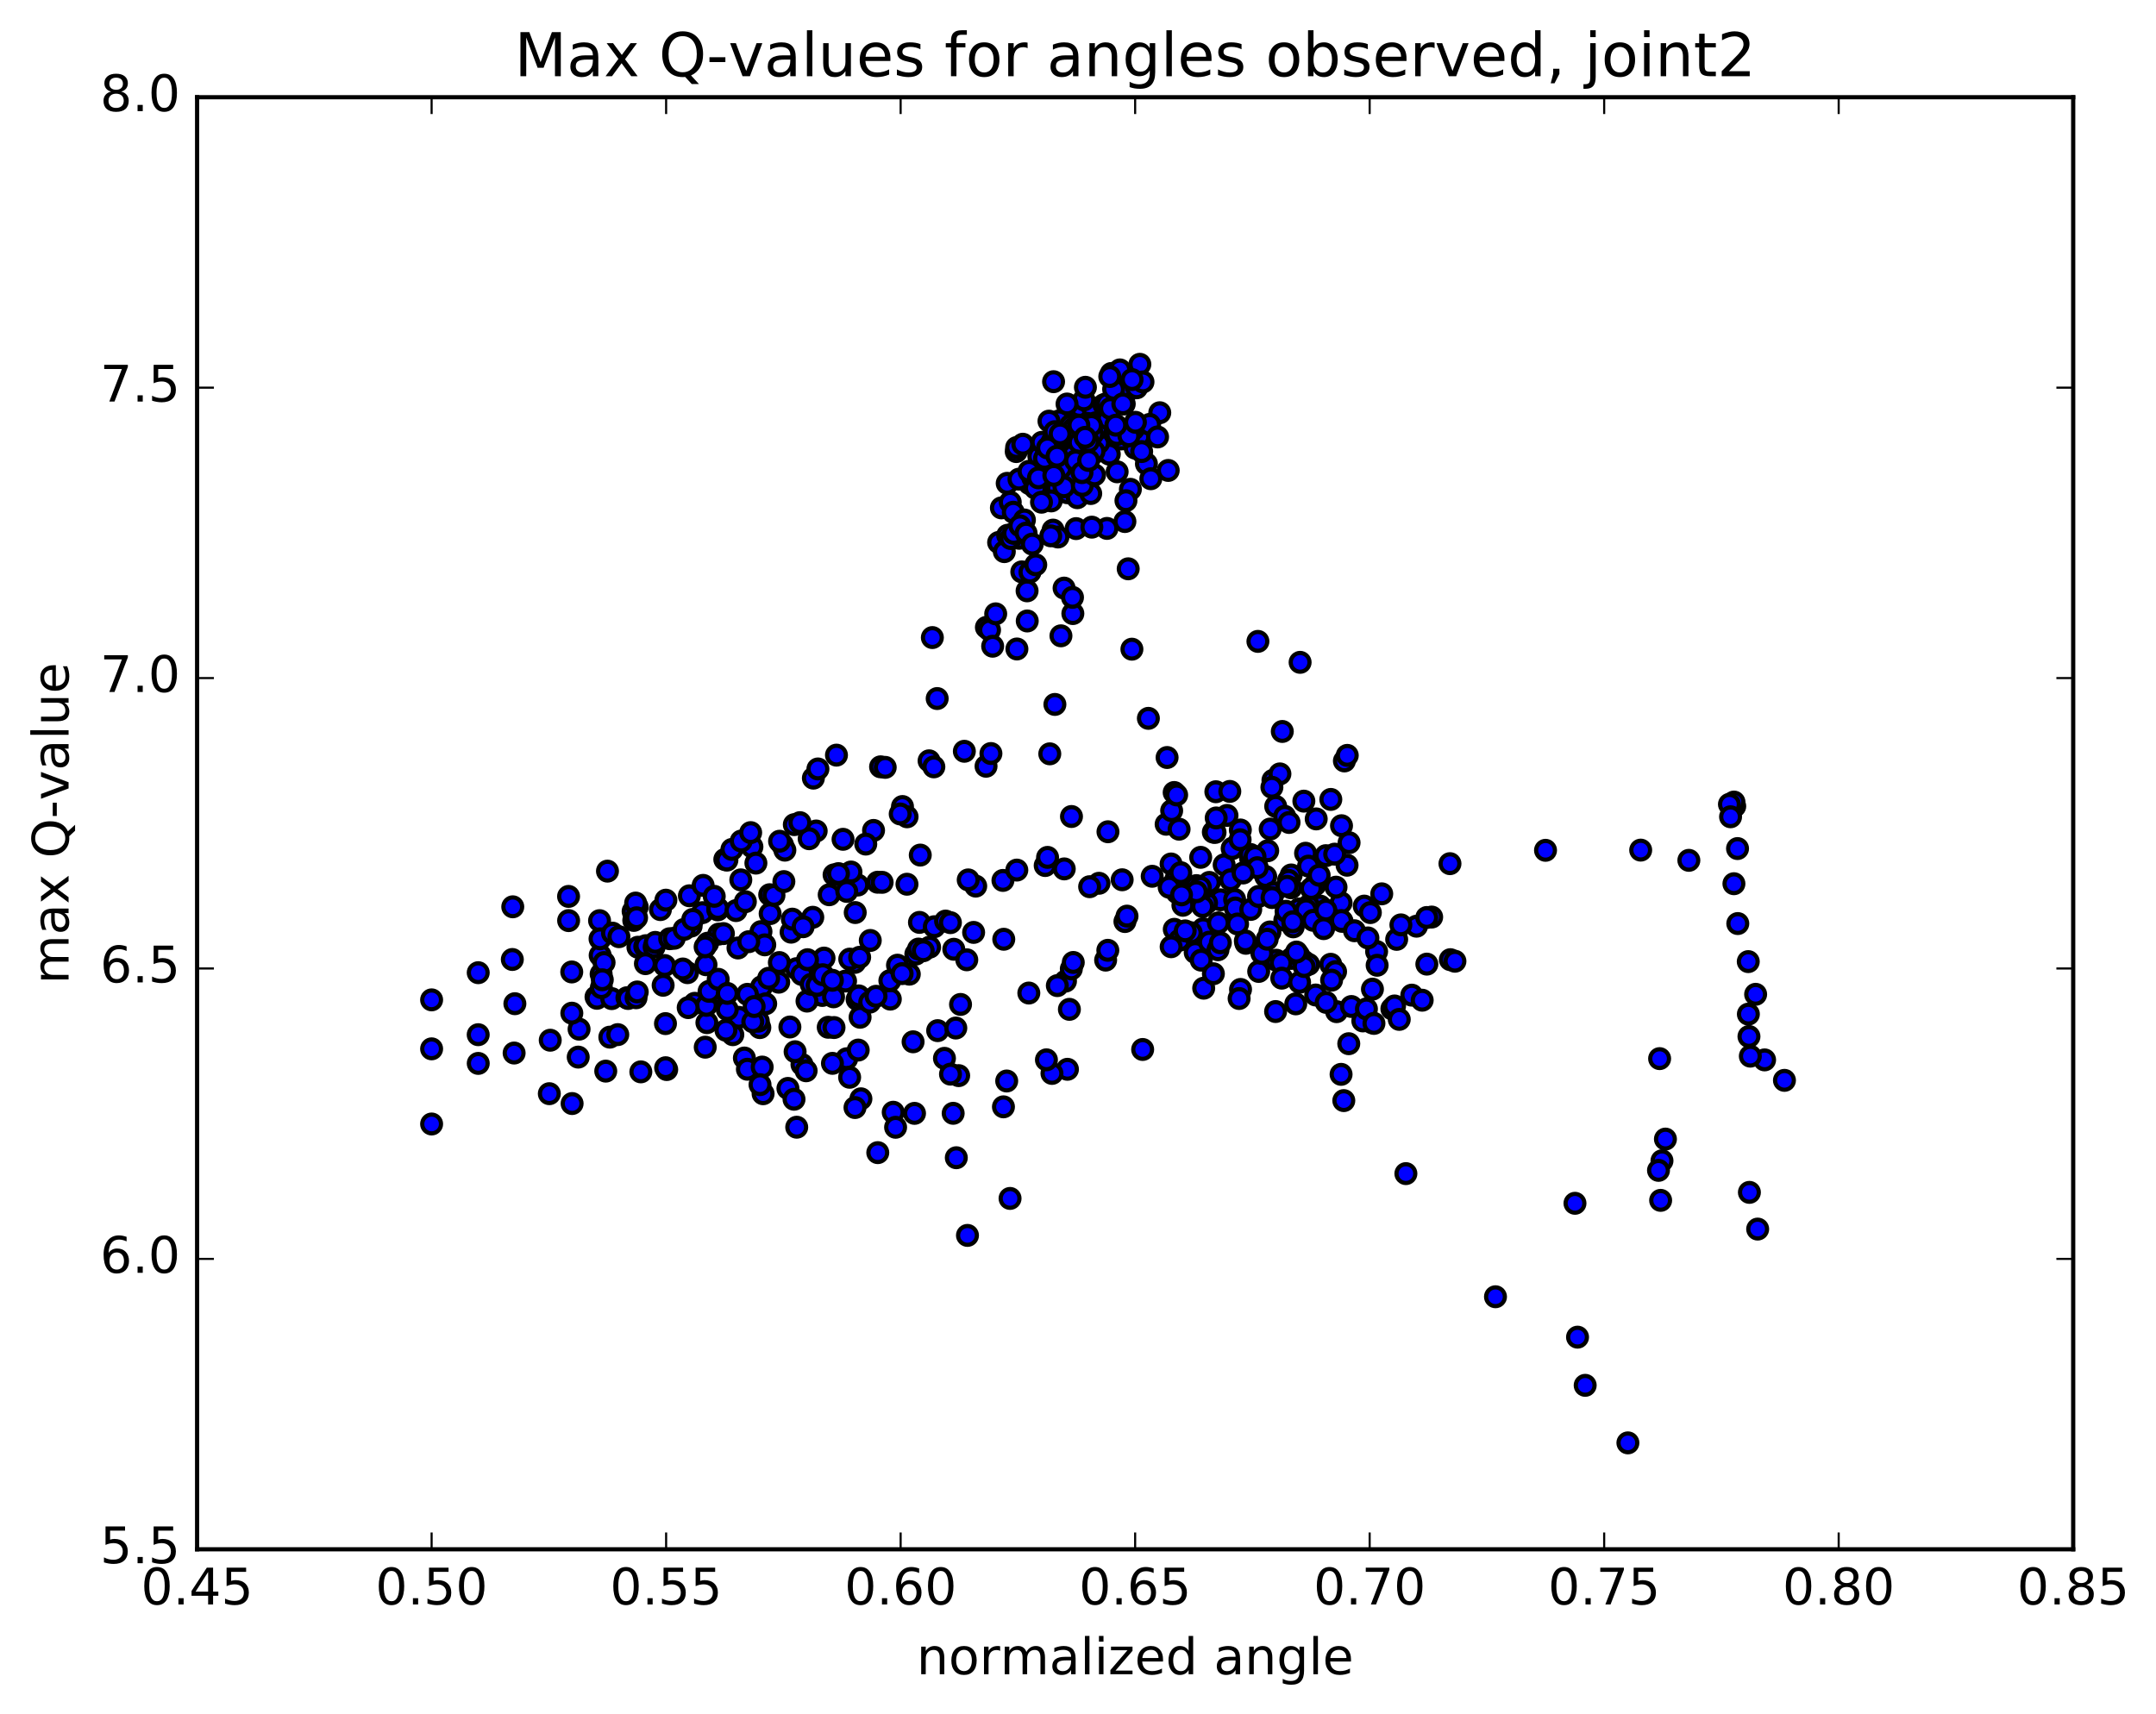 <?xml version="1.0" encoding="utf-8" standalone="no"?>
<!DOCTYPE svg PUBLIC "-//W3C//DTD SVG 1.1//EN"
  "http://www.w3.org/Graphics/SVG/1.1/DTD/svg11.dtd">
<!-- Created with matplotlib (http://matplotlib.org/) -->
<svg height="408pt" version="1.1" viewBox="0 0 513 408" width="513pt" xmlns="http://www.w3.org/2000/svg" xmlns:xlink="http://www.w3.org/1999/xlink">
 <defs>
  <style type="text/css">
*{stroke-linecap:butt;stroke-linejoin:round;stroke-miterlimit:100000;}
  </style>
 </defs>
 <g id="figure_1">
  <g id="patch_1">
   <path d="M 0 408.169 
L 513.857 408.169 
L 513.857 0 
L 0 0 
z
" style="fill:#ffffff;"/>
  </g>
  <g id="axes_1">
   <g id="patch_2">
    <path d="M 46.898 368.742 
L 493.298 368.742 
L 493.298 23.142 
L 46.898 23.142 
z
" style="fill:#ffffff;"/>
   </g>
   <g id="PathCollection_1">
    <defs>
     <path d="M 0 2.236 
C 0.593 2.236 1.162 2 1.581 1.581 
C 2 1.162 2.236 0.593 2.236 0 
C 2.236 -0.593 2 -1.162 1.581 -1.581 
C 1.162 -2 0.593 -2.236 0 -2.236 
C -0.593 -2.236 -1.162 -2 -1.581 -1.581 
C -2 -1.162 -2.236 -0.593 -2.236 0 
C -2.236 0.593 -2 1.162 -1.581 1.581 
C -1.162 2 -0.593 2.236 0 2.236 
z
" id="mdce847afa1" style="stroke:#000000;"/>
    </defs>
    <g clip-path="url(#p6302f088f7)">
     <use style="fill:#0000ff;stroke:#000000;" x="310.282" xlink:href="#mdce847afa1" y="228.829"/>
     <use style="fill:#0000ff;stroke:#000000;" x="102.698" xlink:href="#mdce847afa1" y="249.627"/>
     <use style="fill:#0000ff;stroke:#000000;" x="113.784" xlink:href="#mdce847afa1" y="246.26"/>
     <use style="fill:#0000ff;stroke:#000000;" x="136.129" xlink:href="#mdce847afa1" y="262.648"/>
     <use style="fill:#0000ff;stroke:#000000;" x="158.637" xlink:href="#mdce847afa1" y="254.558"/>
     <use style="fill:#0000ff;stroke:#000000;" x="181.209" xlink:href="#mdce847afa1" y="234.85"/>
     <use style="fill:#0000ff;stroke:#000000;" x="203.945" xlink:href="#mdce847afa1" y="237.859"/>
     <use style="fill:#0000ff;stroke:#000000;" x="226.798" xlink:href="#mdce847afa1" y="264.971"/>
     <use style="fill:#0000ff;stroke:#000000;" x="238.761" xlink:href="#mdce847afa1" y="263.431"/>
     <use style="fill:#0000ff;stroke:#000000;" x="239.535" xlink:href="#mdce847afa1" y="257.281"/>
     <use style="fill:#0000ff;stroke:#000000;" x="240.334" xlink:href="#mdce847afa1" y="285.23"/>
     <use style="fill:#0000ff;stroke:#000000;" x="230.2" xlink:href="#mdce847afa1" y="294.03"/>
     <use style="fill:#0000ff;stroke:#000000;" x="208.859" xlink:href="#mdce847afa1" y="274.331"/>
     <use style="fill:#0000ff;stroke:#000000;" x="187.482" xlink:href="#mdce847afa1" y="259.046"/>
     <use style="fill:#0000ff;stroke:#000000;" x="177.119" xlink:href="#mdce847afa1" y="251.811"/>
     <use style="fill:#0000ff;stroke:#000000;" x="177.837" xlink:href="#mdce847afa1" y="254.485"/>
     <use style="fill:#0000ff;stroke:#000000;" x="189.572" xlink:href="#mdce847afa1" y="268.281"/>
     <use style="fill:#0000ff;stroke:#000000;" x="201.465" xlink:href="#mdce847afa1" y="251.984"/>
     <use style="fill:#0000ff;stroke:#000000;" x="202.163" xlink:href="#mdce847afa1" y="256.395"/>
     <use style="fill:#0000ff;stroke:#000000;" x="202.852" xlink:href="#mdce847afa1" y="228.649"/>
     <use style="fill:#0000ff;stroke:#000000;" x="203.493" xlink:href="#mdce847afa1" y="217.191"/>
     <use style="fill:#0000ff;stroke:#000000;" x="204.117" xlink:href="#mdce847afa1" y="210.643"/>
     <use style="fill:#0000ff;stroke:#000000;" x="215.807" xlink:href="#mdce847afa1" y="210.449"/>
     <use style="fill:#0000ff;stroke:#000000;" x="238.639" xlink:href="#mdce847afa1" y="209.543"/>
     <use style="fill:#0000ff;stroke:#000000;" x="261.5" xlink:href="#mdce847afa1" y="210.223"/>
     <use style="fill:#0000ff;stroke:#000000;" x="284.389" xlink:href="#mdce847afa1" y="226.701"/>
     <use style="fill:#0000ff;stroke:#000000;" x="307.299" xlink:href="#mdce847afa1" y="228.105"/>
     <use style="fill:#0000ff;stroke:#000000;" x="319.201" xlink:href="#mdce847afa1" y="196.524"/>
     <use style="fill:#0000ff;stroke:#000000;" x="319.889" xlink:href="#mdce847afa1" y="181.106"/>
     <use style="fill:#0000ff;stroke:#000000;" x="320.566" xlink:href="#mdce847afa1" y="179.784"/>
     <use style="fill:#0000ff;stroke:#000000;" x="310.239" xlink:href="#mdce847afa1" y="190.675"/>
     <use style="fill:#0000ff;stroke:#000000;" x="288.705" xlink:href="#mdce847afa1" y="198.049"/>
     <use style="fill:#0000ff;stroke:#000000;" x="289.301" xlink:href="#mdce847afa1" y="188.437"/>
     <use style="fill:#0000ff;stroke:#000000;" x="301.166" xlink:href="#mdce847afa1" y="208.613"/>
     <use style="fill:#0000ff;stroke:#000000;" x="312.93" xlink:href="#mdce847afa1" y="210.591"/>
     <use style="fill:#0000ff;stroke:#000000;" x="314.115" xlink:href="#mdce847afa1" y="215.643"/>
     <use style="fill:#0000ff;stroke:#000000;" x="303.695" xlink:href="#mdce847afa1" y="228.536"/>
     <use style="fill:#0000ff;stroke:#000000;" x="315.477" xlink:href="#mdce847afa1" y="203.65"/>
     <use style="fill:#0000ff;stroke:#000000;" x="316.653" xlink:href="#mdce847afa1" y="190.266"/>
     <use style="fill:#0000ff;stroke:#000000;" x="295.128" xlink:href="#mdce847afa1" y="197.535"/>
     <use style="fill:#0000ff;stroke:#000000;" x="284.681" xlink:href="#mdce847afa1" y="210.775"/>
     <use style="fill:#0000ff;stroke:#000000;" x="296.443" xlink:href="#mdce847afa1" y="224.508"/>
     <use style="fill:#0000ff;stroke:#000000;" x="319.333" xlink:href="#mdce847afa1" y="219.288"/>
     <use style="fill:#0000ff;stroke:#000000;" x="320.519" xlink:href="#mdce847afa1" y="205.923"/>
     <use style="fill:#0000ff;stroke:#000000;" x="298.995" xlink:href="#mdce847afa1" y="204.438"/>
     <use style="fill:#0000ff;stroke:#000000;" x="277.471" xlink:href="#mdce847afa1" y="196.171"/>
     <use style="fill:#0000ff;stroke:#000000;" x="267.01" xlink:href="#mdce847afa1" y="209.389"/>
     <use style="fill:#0000ff;stroke:#000000;" x="267.666" xlink:href="#mdce847afa1" y="219.329"/>
     <use style="fill:#0000ff;stroke:#000000;" x="279.41" xlink:href="#mdce847afa1" y="221.182"/>
     <use style="fill:#0000ff;stroke:#000000;" x="291.279" xlink:href="#mdce847afa1" y="205.823"/>
     <use style="fill:#0000ff;stroke:#000000;" x="291.949" xlink:href="#mdce847afa1" y="194.075"/>
     <use style="fill:#0000ff;stroke:#000000;" x="292.62" xlink:href="#mdce847afa1" y="188.36"/>
     <use style="fill:#0000ff;stroke:#000000;" x="293.282" xlink:href="#mdce847afa1" y="201.865"/>
     <use style="fill:#0000ff;stroke:#000000;" x="293.949" xlink:href="#mdce847afa1" y="219.059"/>
     <use style="fill:#0000ff;stroke:#000000;" x="305.708" xlink:href="#mdce847afa1" y="219.002"/>
     <use style="fill:#0000ff;stroke:#000000;" x="317.573" xlink:href="#mdce847afa1" y="203.293"/>
     <use style="fill:#0000ff;stroke:#000000;" x="307.228" xlink:href="#mdce847afa1" y="208.244"/>
     <use style="fill:#0000ff;stroke:#000000;" x="285.69" xlink:href="#mdce847afa1" y="204.05"/>
     <use style="fill:#0000ff;stroke:#000000;" x="286.274" xlink:href="#mdce847afa1" y="221.037"/>
     <use style="fill:#0000ff;stroke:#000000;" x="309.143" xlink:href="#mdce847afa1" y="216.33"/>
     <use style="fill:#0000ff;stroke:#000000;" x="321.002" xlink:href="#mdce847afa1" y="200.562"/>
     <use style="fill:#0000ff;stroke:#000000;" x="310.65" xlink:href="#mdce847afa1" y="203.073"/>
     <use style="fill:#0000ff;stroke:#000000;" x="289.111" xlink:href="#mdce847afa1" y="198.121"/>
     <use style="fill:#0000ff;stroke:#000000;" x="278.646" xlink:href="#mdce847afa1" y="205.627"/>
     <use style="fill:#0000ff;stroke:#000000;" x="290.384" xlink:href="#mdce847afa1" y="214.156"/>
     <use style="fill:#0000ff;stroke:#000000;" x="302.232" xlink:href="#mdce847afa1" y="197.315"/>
     <use style="fill:#0000ff;stroke:#000000;" x="302.887" xlink:href="#mdce847afa1" y="185.714"/>
     <use style="fill:#0000ff;stroke:#000000;" x="303.541" xlink:href="#mdce847afa1" y="191.913"/>
     <use style="fill:#0000ff;stroke:#000000;" x="293.183" xlink:href="#mdce847afa1" y="201.96"/>
     <use style="fill:#0000ff;stroke:#000000;" x="293.765" xlink:href="#mdce847afa1" y="214.071"/>
     <use style="fill:#0000ff;stroke:#000000;" x="316.633" xlink:href="#mdce847afa1" y="229.501"/>
     <use style="fill:#0000ff;stroke:#000000;" x="339.505" xlink:href="#mdce847afa1" y="229.465"/>
     <use style="fill:#0000ff;stroke:#000000;" x="340.651" xlink:href="#mdce847afa1" y="218.263"/>
     <use style="fill:#0000ff;stroke:#000000;" x="319.102" xlink:href="#mdce847afa1" y="214.875"/>
     <use style="fill:#0000ff;stroke:#000000;" x="297.56" xlink:href="#mdce847afa1" y="204.274"/>
     <use style="fill:#0000ff;stroke:#000000;" x="287.092" xlink:href="#mdce847afa1" y="214.904"/>
     <use style="fill:#0000ff;stroke:#000000;" x="287.747" xlink:href="#mdce847afa1" y="224.235"/>
     <use style="fill:#0000ff;stroke:#000000;" x="299.494" xlink:href="#mdce847afa1" y="231.205"/>
     <use style="fill:#0000ff;stroke:#000000;" x="311.346" xlink:href="#mdce847afa1" y="215.553"/>
     <use style="fill:#0000ff;stroke:#000000;" x="311.996" xlink:href="#mdce847afa1" y="211.468"/>
     <use style="fill:#0000ff;stroke:#000000;" x="301.642" xlink:href="#mdce847afa1" y="202.484"/>
     <use style="fill:#0000ff;stroke:#000000;" x="280.082" xlink:href="#mdce847afa1" y="212.446"/>
     <use style="fill:#0000ff;stroke:#000000;" x="280.651" xlink:href="#mdce847afa1" y="223.774"/>
     <use style="fill:#0000ff;stroke:#000000;" x="303.516" xlink:href="#mdce847afa1" y="240.749"/>
     <use style="fill:#0000ff;stroke:#000000;" x="326.396" xlink:href="#mdce847afa1" y="243.362"/>
     <use style="fill:#0000ff;stroke:#000000;" x="327.551" xlink:href="#mdce847afa1" y="226.468"/>
     <use style="fill:#0000ff;stroke:#000000;" x="306.007" xlink:href="#mdce847afa1" y="216.883"/>
     <use style="fill:#0000ff;stroke:#000000;" x="306.595" xlink:href="#mdce847afa1" y="209.524"/>
     <use style="fill:#0000ff;stroke:#000000;" x="307.717" xlink:href="#mdce847afa1" y="220.592"/>
     <use style="fill:#0000ff;stroke:#000000;" x="308.315" xlink:href="#mdce847afa1" y="238.921"/>
     <use style="fill:#0000ff;stroke:#000000;" x="331.185" xlink:href="#mdce847afa1" y="240.089"/>
     <use style="fill:#0000ff;stroke:#000000;" x="332.325" xlink:href="#mdce847afa1" y="223.572"/>
     <use style="fill:#0000ff;stroke:#000000;" x="310.771" xlink:href="#mdce847afa1" y="216.526"/>
     <use style="fill:#0000ff;stroke:#000000;" x="311.353" xlink:href="#mdce847afa1" y="206.135"/>
     <use style="fill:#0000ff;stroke:#000000;" x="312.464" xlink:href="#mdce847afa1" y="219.04"/>
     <use style="fill:#0000ff;stroke:#000000;" x="313.058" xlink:href="#mdce847afa1" y="236.814"/>
     <use style="fill:#0000ff;stroke:#000000;" x="335.92" xlink:href="#mdce847afa1" y="236.846"/>
     <use style="fill:#0000ff;stroke:#000000;" x="337.046" xlink:href="#mdce847afa1" y="220.437"/>
     <use style="fill:#0000ff;stroke:#000000;" x="315.482" xlink:href="#mdce847afa1" y="216.607"/>
     <use style="fill:#0000ff;stroke:#000000;" x="293.927" xlink:href="#mdce847afa1" y="216.101"/>
     <use style="fill:#0000ff;stroke:#000000;" x="283.444" xlink:href="#mdce847afa1" y="221.995"/>
     <use style="fill:#0000ff;stroke:#000000;" x="295.175" xlink:href="#mdce847afa1" y="235.489"/>
     <use style="fill:#0000ff;stroke:#000000;" x="318.033" xlink:href="#mdce847afa1" y="240.777"/>
     <use style="fill:#0000ff;stroke:#000000;" x="319.168" xlink:href="#mdce847afa1" y="219.082"/>
     <use style="fill:#0000ff;stroke:#000000;" x="297.601" xlink:href="#mdce847afa1" y="216.449"/>
     <use style="fill:#0000ff;stroke:#000000;" x="287.113" xlink:href="#mdce847afa1" y="211.005"/>
     <use style="fill:#0000ff;stroke:#000000;" x="287.744" xlink:href="#mdce847afa1" y="210.017"/>
     <use style="fill:#0000ff;stroke:#000000;" x="299.455" xlink:href="#mdce847afa1" y="213.354"/>
     <use style="fill:#0000ff;stroke:#000000;" x="322.278" xlink:href="#mdce847afa1" y="221.52"/>
     <use style="fill:#0000ff;stroke:#000000;" x="345.099" xlink:href="#mdce847afa1" y="228.405"/>
     <use style="fill:#0000ff;stroke:#000000;" x="346.186" xlink:href="#mdce847afa1" y="228.775"/>
     <use style="fill:#0000ff;stroke:#000000;" x="324.611" xlink:href="#mdce847afa1" y="215.655"/>
     <use style="fill:#0000ff;stroke:#000000;" x="303.036" xlink:href="#mdce847afa1" y="212.48"/>
     <use style="fill:#0000ff;stroke:#000000;" x="281.463" xlink:href="#mdce847afa1" y="215.459"/>
     <use style="fill:#0000ff;stroke:#000000;" x="282.007" xlink:href="#mdce847afa1" y="221.556"/>
     <use style="fill:#0000ff;stroke:#000000;" x="304.838" xlink:href="#mdce847afa1" y="229.176"/>
     <use style="fill:#0000ff;stroke:#000000;" x="327.676" xlink:href="#mdce847afa1" y="229.736"/>
     <use style="fill:#0000ff;stroke:#000000;" x="328.771" xlink:href="#mdce847afa1" y="212.735"/>
     <use style="fill:#0000ff;stroke:#000000;" x="307.192" xlink:href="#mdce847afa1" y="211.302"/>
     <use style="fill:#0000ff;stroke:#000000;" x="285.617" xlink:href="#mdce847afa1" y="211.2"/>
     <use style="fill:#0000ff;stroke:#000000;" x="286.162" xlink:href="#mdce847afa1" y="215.759"/>
     <use style="fill:#0000ff;stroke:#000000;" x="308.989" xlink:href="#mdce847afa1" y="227.315"/>
     <use style="fill:#0000ff;stroke:#000000;" x="331.824" xlink:href="#mdce847afa1" y="239.422"/>
     <use style="fill:#0000ff;stroke:#000000;" x="332.94" xlink:href="#mdce847afa1" y="242.617"/>
     <use style="fill:#0000ff;stroke:#000000;" x="311.382" xlink:href="#mdce847afa1" y="229.526"/>
     <use style="fill:#0000ff;stroke:#000000;" x="289.811" xlink:href="#mdce847afa1" y="226.045"/>
     <use style="fill:#0000ff;stroke:#000000;" x="290.372" xlink:href="#mdce847afa1" y="224.386"/>
     <use style="fill:#0000ff;stroke:#000000;" x="302.169" xlink:href="#mdce847afa1" y="221.809"/>
     <use style="fill:#0000ff;stroke:#000000;" x="313.881" xlink:href="#mdce847afa1" y="208.311"/>
     <use style="fill:#0000ff;stroke:#000000;" x="314.952" xlink:href="#mdce847afa1" y="221.017"/>
     <use style="fill:#0000ff;stroke:#000000;" x="315.557" xlink:href="#mdce847afa1" y="238.57"/>
     <use style="fill:#0000ff;stroke:#000000;" x="338.396" xlink:href="#mdce847afa1" y="238.052"/>
     <use style="fill:#0000ff;stroke:#000000;" x="339.483" xlink:href="#mdce847afa1" y="218.368"/>
     <use style="fill:#0000ff;stroke:#000000;" x="317.894" xlink:href="#mdce847afa1" y="211.15"/>
     <use style="fill:#0000ff;stroke:#000000;" x="296.318" xlink:href="#mdce847afa1" y="223.937"/>
     <use style="fill:#0000ff;stroke:#000000;" x="285.816" xlink:href="#mdce847afa1" y="228.521"/>
     <use style="fill:#0000ff;stroke:#000000;" x="297.522" xlink:href="#mdce847afa1" y="203.363"/>
     <use style="fill:#0000ff;stroke:#000000;" x="298.619" xlink:href="#mdce847afa1" y="203.88"/>
     <use style="fill:#0000ff;stroke:#000000;" x="299.165" xlink:href="#mdce847afa1" y="206.511"/>
     <use style="fill:#0000ff;stroke:#000000;" x="300.252" xlink:href="#mdce847afa1" y="226.914"/>
     <use style="fill:#0000ff;stroke:#000000;" x="278.664" xlink:href="#mdce847afa1" y="225.323"/>
     <use style="fill:#0000ff;stroke:#000000;" x="268.163" xlink:href="#mdce847afa1" y="218.041"/>
     <use style="fill:#0000ff;stroke:#000000;" x="279.857" xlink:href="#mdce847afa1" y="209.062"/>
     <use style="fill:#0000ff;stroke:#000000;" x="302.669" xlink:href="#mdce847afa1" y="213.625"/>
     <use style="fill:#0000ff;stroke:#000000;" x="325.481" xlink:href="#mdce847afa1" y="223.234"/>
     <use style="fill:#0000ff;stroke:#000000;" x="326.561" xlink:href="#mdce847afa1" y="235.421"/>
     <use style="fill:#0000ff;stroke:#000000;" x="304.977" xlink:href="#mdce847afa1" y="232.805"/>
     <use style="fill:#0000ff;stroke:#000000;" x="294.47" xlink:href="#mdce847afa1" y="219.912"/>
     <use style="fill:#0000ff;stroke:#000000;" x="295.072" xlink:href="#mdce847afa1" y="199.854"/>
     <use style="fill:#0000ff;stroke:#000000;" x="284.672" xlink:href="#mdce847afa1" y="212.238"/>
     <use style="fill:#0000ff;stroke:#000000;" x="263.075" xlink:href="#mdce847afa1" y="228.51"/>
     <use style="fill:#0000ff;stroke:#000000;" x="263.596" xlink:href="#mdce847afa1" y="226.176"/>
     <use style="fill:#0000ff;stroke:#000000;" x="286.408" xlink:href="#mdce847afa1" y="235.191"/>
     <use style="fill:#0000ff;stroke:#000000;" x="309.226" xlink:href="#mdce847afa1" y="233.792"/>
     <use style="fill:#0000ff;stroke:#000000;" x="310.312" xlink:href="#mdce847afa1" y="230.04"/>
     <use style="fill:#0000ff;stroke:#000000;" x="288.713" xlink:href="#mdce847afa1" y="231.753"/>
     <use style="fill:#0000ff;stroke:#000000;" x="278.193" xlink:href="#mdce847afa1" y="211.164"/>
     <use style="fill:#0000ff;stroke:#000000;" x="278.785" xlink:href="#mdce847afa1" y="192.948"/>
     <use style="fill:#0000ff;stroke:#000000;" x="279.384" xlink:href="#mdce847afa1" y="188.616"/>
     <use style="fill:#0000ff;stroke:#000000;" x="279.97" xlink:href="#mdce847afa1" y="189.196"/>
     <use style="fill:#0000ff;stroke:#000000;" x="280.553" xlink:href="#mdce847afa1" y="197.349"/>
     <use style="fill:#0000ff;stroke:#000000;" x="281.133" xlink:href="#mdce847afa1" y="212.983"/>
     <use style="fill:#0000ff;stroke:#000000;" x="292.798" xlink:href="#mdce847afa1" y="209.385"/>
     <use style="fill:#0000ff;stroke:#000000;" x="304.544" xlink:href="#mdce847afa1" y="184.189"/>
     <use style="fill:#0000ff;stroke:#000000;" x="305.11" xlink:href="#mdce847afa1" y="174.09"/>
     <use style="fill:#0000ff;stroke:#000000;" x="305.677" xlink:href="#mdce847afa1" y="194.287"/>
     <use style="fill:#0000ff;stroke:#000000;" x="306.242" xlink:href="#mdce847afa1" y="210.93"/>
     <use style="fill:#0000ff;stroke:#000000;" x="295.782" xlink:href="#mdce847afa1" y="207.776"/>
     <use style="fill:#0000ff;stroke:#000000;" x="274.156" xlink:href="#mdce847afa1" y="208.556"/>
     <use style="fill:#0000ff;stroke:#000000;" x="263.632" xlink:href="#mdce847afa1" y="197.961"/>
     <use style="fill:#0000ff;stroke:#000000;" x="253.231" xlink:href="#mdce847afa1" y="206.801"/>
     <use style="fill:#0000ff;stroke:#000000;" x="231.664" xlink:href="#mdce847afa1" y="221.915"/>
     <use style="fill:#0000ff;stroke:#000000;" x="232.163" xlink:href="#mdce847afa1" y="210.895"/>
     <use style="fill:#0000ff;stroke:#000000;" x="254.949" xlink:href="#mdce847afa1" y="194.33"/>
     <use style="fill:#0000ff;stroke:#000000;" x="277.698" xlink:href="#mdce847afa1" y="180.289"/>
     <use style="fill:#0000ff;stroke:#000000;" x="289.383" xlink:href="#mdce847afa1" y="194.674"/>
     <use style="fill:#0000ff;stroke:#000000;" x="289.902" xlink:href="#mdce847afa1" y="219.642"/>
     <use style="fill:#0000ff;stroke:#000000;" x="301.514" xlink:href="#mdce847afa1" y="223.536"/>
     <use style="fill:#0000ff;stroke:#000000;" x="313.18" xlink:href="#mdce847afa1" y="194.903"/>
     <use style="fill:#0000ff;stroke:#000000;" x="302.637" xlink:href="#mdce847afa1" y="187.372"/>
     <use style="fill:#0000ff;stroke:#000000;" x="280.952" xlink:href="#mdce847afa1" y="207.697"/>
     <use style="fill:#0000ff;stroke:#000000;" x="259.269" xlink:href="#mdce847afa1" y="211.038"/>
     <use style="fill:#0000ff;stroke:#000000;" x="248.694" xlink:href="#mdce847afa1" y="205.999"/>
     <use style="fill:#0000ff;stroke:#000000;" x="249.258" xlink:href="#mdce847afa1" y="204.058"/>
     <use style="fill:#0000ff;stroke:#000000;" x="238.836" xlink:href="#mdce847afa1" y="223.545"/>
     <use style="fill:#0000ff;stroke:#000000;" x="217.261" xlink:href="#mdce847afa1" y="247.95"/>
     <use style="fill:#0000ff;stroke:#000000;" x="195.646" xlink:href="#mdce847afa1" y="236.923"/>
     <use style="fill:#0000ff;stroke:#000000;" x="196.072" xlink:href="#mdce847afa1" y="228.025"/>
     <use style="fill:#0000ff;stroke:#000000;" x="218.778" xlink:href="#mdce847afa1" y="219.531"/>
     <use style="fill:#0000ff;stroke:#000000;" x="230.378" xlink:href="#mdce847afa1" y="209.419"/>
     <use style="fill:#0000ff;stroke:#000000;" x="241.942" xlink:href="#mdce847afa1" y="207.082"/>
     <use style="fill:#0000ff;stroke:#000000;" x="253.522" xlink:href="#mdce847afa1" y="233.51"/>
     <use style="fill:#0000ff;stroke:#000000;" x="253.99" xlink:href="#mdce847afa1" y="254.497"/>
     <use style="fill:#0000ff;stroke:#000000;" x="254.452" xlink:href="#mdce847afa1" y="240.227"/>
     <use style="fill:#0000ff;stroke:#000000;" x="254.911" xlink:href="#mdce847afa1" y="230.611"/>
     <use style="fill:#0000ff;stroke:#000000;" x="255.375" xlink:href="#mdce847afa1" y="229.065"/>
     <use style="fill:#0000ff;stroke:#000000;" x="244.799" xlink:href="#mdce847afa1" y="236.345"/>
     <use style="fill:#0000ff;stroke:#000000;" x="223.108" xlink:href="#mdce847afa1" y="245.295"/>
     <use style="fill:#0000ff;stroke:#000000;" x="212.534" xlink:href="#mdce847afa1" y="264.717"/>
     <use style="fill:#0000ff;stroke:#000000;" x="213.1" xlink:href="#mdce847afa1" y="268.295"/>
     <use style="fill:#0000ff;stroke:#000000;" x="224.724" xlink:href="#mdce847afa1" y="251.886"/>
     <use style="fill:#0000ff;stroke:#000000;" x="102.698" xlink:href="#mdce847afa1" y="237.97"/>
     <use style="fill:#0000ff;stroke:#000000;" x="113.791" xlink:href="#mdce847afa1" y="231.502"/>
     <use style="fill:#0000ff;stroke:#000000;" x="136.042" xlink:href="#mdce847afa1" y="231.328"/>
     <use style="fill:#0000ff;stroke:#000000;" x="158.344" xlink:href="#mdce847afa1" y="243.622"/>
     <use style="fill:#0000ff;stroke:#000000;" x="180.794" xlink:href="#mdce847afa1" y="244.573"/>
     <use style="fill:#0000ff;stroke:#000000;" x="203.386" xlink:href="#mdce847afa1" y="229.059"/>
     <use style="fill:#0000ff;stroke:#000000;" x="204.327" xlink:href="#mdce847afa1" y="237.022"/>
     <use style="fill:#0000ff;stroke:#000000;" x="204.651" xlink:href="#mdce847afa1" y="242.112"/>
     <use style="fill:#0000ff;stroke:#000000;" x="227.425" xlink:href="#mdce847afa1" y="244.676"/>
     <use style="fill:#0000ff;stroke:#000000;" x="228.55" xlink:href="#mdce847afa1" y="239.06"/>
     <use style="fill:#0000ff;stroke:#000000;" x="206.942" xlink:href="#mdce847afa1" y="238.515"/>
     <use style="fill:#0000ff;stroke:#000000;" x="185.286" xlink:href="#mdce847afa1" y="233.765"/>
     <use style="fill:#0000ff;stroke:#000000;" x="163.583" xlink:href="#mdce847afa1" y="231.498"/>
     <use style="fill:#0000ff;stroke:#000000;" x="141.815" xlink:href="#mdce847afa1" y="237.268"/>
     <use style="fill:#0000ff;stroke:#000000;" x="142.042" xlink:href="#mdce847afa1" y="237.599"/>
     <use style="fill:#0000ff;stroke:#000000;" x="142.803" xlink:href="#mdce847afa1" y="227.374"/>
     <use style="fill:#0000ff;stroke:#000000;" x="143.034" xlink:href="#mdce847afa1" y="231.829"/>
     <use style="fill:#0000ff;stroke:#000000;" x="143.736" xlink:href="#mdce847afa1" y="229.088"/>
     <use style="fill:#0000ff;stroke:#000000;" x="121.904" xlink:href="#mdce847afa1" y="228.361"/>
     <use style="fill:#0000ff;stroke:#000000;" x="122.008" xlink:href="#mdce847afa1" y="215.822"/>
     <use style="fill:#0000ff;stroke:#000000;" x="144.543" xlink:href="#mdce847afa1" y="207.333"/>
     <use style="fill:#0000ff;stroke:#000000;" x="167.125" xlink:href="#mdce847afa1" y="217.216"/>
     <use style="fill:#0000ff;stroke:#000000;" x="167.985" xlink:href="#mdce847afa1" y="229.61"/>
     <use style="fill:#0000ff;stroke:#000000;" x="168.201" xlink:href="#mdce847afa1" y="243.397"/>
     <use style="fill:#0000ff;stroke:#000000;" x="190.823" xlink:href="#mdce847afa1" y="253.352"/>
     <use style="fill:#0000ff;stroke:#000000;" x="191.809" xlink:href="#mdce847afa1" y="254.847"/>
     <use style="fill:#0000ff;stroke:#000000;" x="192.022" xlink:href="#mdce847afa1" y="238.264"/>
     <use style="fill:#0000ff;stroke:#000000;" x="214.736" xlink:href="#mdce847afa1" y="191.954"/>
     <use style="fill:#0000ff;stroke:#000000;" x="215.829" xlink:href="#mdce847afa1" y="194.397"/>
     <use style="fill:#0000ff;stroke:#000000;" x="194.204" xlink:href="#mdce847afa1" y="197.78"/>
     <use style="fill:#0000ff;stroke:#000000;" x="172.461" xlink:href="#mdce847afa1" y="204.546"/>
     <use style="fill:#0000ff;stroke:#000000;" x="150.646" xlink:href="#mdce847afa1" y="216.897"/>
     <use style="fill:#0000ff;stroke:#000000;" x="150.798" xlink:href="#mdce847afa1" y="219.063"/>
     <use style="fill:#0000ff;stroke:#000000;" x="151.623" xlink:href="#mdce847afa1" y="215.864"/>
     <use style="fill:#0000ff;stroke:#000000;" x="151.787" xlink:href="#mdce847afa1" y="225.444"/>
     <use style="fill:#0000ff;stroke:#000000;" x="174.371" xlink:href="#mdce847afa1" y="246.258"/>
     <use style="fill:#0000ff;stroke:#000000;" x="197.07" xlink:href="#mdce847afa1" y="244.494"/>
     <use style="fill:#0000ff;stroke:#000000;" x="198.075" xlink:href="#mdce847afa1" y="253.08"/>
     <use style="fill:#0000ff;stroke:#000000;" x="198.334" xlink:href="#mdce847afa1" y="237.244"/>
     <use style="fill:#0000ff;stroke:#000000;" x="221.066" xlink:href="#mdce847afa1" y="181.076"/>
     <use style="fill:#0000ff;stroke:#000000;" x="222.201" xlink:href="#mdce847afa1" y="182.512"/>
     <use style="fill:#0000ff;stroke:#000000;" x="200.594" xlink:href="#mdce847afa1" y="199.757"/>
     <use style="fill:#0000ff;stroke:#000000;" x="178.913" xlink:href="#mdce847afa1" y="201.539"/>
     <use style="fill:#0000ff;stroke:#000000;" x="157.14" xlink:href="#mdce847afa1" y="216.488"/>
     <use style="fill:#0000ff;stroke:#000000;" x="135.285" xlink:href="#mdce847afa1" y="213.349"/>
     <use style="fill:#0000ff;stroke:#000000;" x="135.298" xlink:href="#mdce847afa1" y="219.108"/>
     <use style="fill:#0000ff;stroke:#000000;" x="157.787" xlink:href="#mdce847afa1" y="234.497"/>
     <use style="fill:#0000ff;stroke:#000000;" x="180.434" xlink:href="#mdce847afa1" y="243.045"/>
     <use style="fill:#0000ff;stroke:#000000;" x="181.353" xlink:href="#mdce847afa1" y="253.967"/>
     <use style="fill:#0000ff;stroke:#000000;" x="181.573" xlink:href="#mdce847afa1" y="260.313"/>
     <use style="fill:#0000ff;stroke:#000000;" x="204.207" xlink:href="#mdce847afa1" y="249.918"/>
     <use style="fill:#0000ff;stroke:#000000;" x="226.947" xlink:href="#mdce847afa1" y="225.928"/>
     <use style="fill:#0000ff;stroke:#000000;" x="249.785" xlink:href="#mdce847afa1" y="179.414"/>
     <use style="fill:#0000ff;stroke:#000000;" x="251.002" xlink:href="#mdce847afa1" y="167.657"/>
     <use style="fill:#0000ff;stroke:#000000;" x="229.458" xlink:href="#mdce847afa1" y="178.807"/>
     <use style="fill:#0000ff;stroke:#000000;" x="207.853" xlink:href="#mdce847afa1" y="197.644"/>
     <use style="fill:#0000ff;stroke:#000000;" x="186.194" xlink:href="#mdce847afa1" y="201.081"/>
     <use style="fill:#0000ff;stroke:#000000;" x="164.454" xlink:href="#mdce847afa1" y="220.411"/>
     <use style="fill:#0000ff;stroke:#000000;" x="142.66" xlink:href="#mdce847afa1" y="219.119"/>
     <use style="fill:#0000ff;stroke:#000000;" x="142.771" xlink:href="#mdce847afa1" y="223.444"/>
     <use style="fill:#0000ff;stroke:#000000;" x="165.318" xlink:href="#mdce847afa1" y="238.791"/>
     <use style="fill:#0000ff;stroke:#000000;" x="187.948" xlink:href="#mdce847afa1" y="244.43"/>
     <use style="fill:#0000ff;stroke:#000000;" x="188.931" xlink:href="#mdce847afa1" y="261.626"/>
     <use style="fill:#0000ff;stroke:#000000;" x="189.189" xlink:href="#mdce847afa1" y="250.316"/>
     <use style="fill:#0000ff;stroke:#000000;" x="211.843" xlink:href="#mdce847afa1" y="237.796"/>
     <use style="fill:#0000ff;stroke:#000000;" x="234.62" xlink:href="#mdce847afa1" y="182.367"/>
     <use style="fill:#0000ff;stroke:#000000;" x="235.78" xlink:href="#mdce847afa1" y="179.343"/>
     <use style="fill:#0000ff;stroke:#000000;" x="214.198" xlink:href="#mdce847afa1" y="193.722"/>
     <use style="fill:#0000ff;stroke:#000000;" x="192.534" xlink:href="#mdce847afa1" y="199.621"/>
     <use style="fill:#0000ff;stroke:#000000;" x="170.783" xlink:href="#mdce847afa1" y="216.555"/>
     <use style="fill:#0000ff;stroke:#000000;" x="171.019" xlink:href="#mdce847afa1" y="222.322"/>
     <use style="fill:#0000ff;stroke:#000000;" x="193.665" xlink:href="#mdce847afa1" y="233.148"/>
     <use style="fill:#0000ff;stroke:#000000;" x="216.361" xlink:href="#mdce847afa1" y="231.855"/>
     <use style="fill:#0000ff;stroke:#000000;" x="228.105" xlink:href="#mdce847afa1" y="256.003"/>
     <use style="fill:#0000ff;stroke:#000000;" x="217.598" xlink:href="#mdce847afa1" y="264.984"/>
     <use style="fill:#0000ff;stroke:#000000;" x="217.915" xlink:href="#mdce847afa1" y="227.077"/>
     <use style="fill:#0000ff;stroke:#000000;" x="218.969" xlink:href="#mdce847afa1" y="203.512"/>
     <use style="fill:#0000ff;stroke:#000000;" x="197.301" xlink:href="#mdce847afa1" y="212.952"/>
     <use style="fill:#0000ff;stroke:#000000;" x="175.597" xlink:href="#mdce847afa1" y="225.623"/>
     <use style="fill:#0000ff;stroke:#000000;" x="175.816" xlink:href="#mdce847afa1" y="242.132"/>
     <use style="fill:#0000ff;stroke:#000000;" x="198.447" xlink:href="#mdce847afa1" y="244.558"/>
     <use style="fill:#0000ff;stroke:#000000;" x="221.192" xlink:href="#mdce847afa1" y="225.429"/>
     <use style="fill:#0000ff;stroke:#000000;" x="222.304" xlink:href="#mdce847afa1" y="220.56"/>
     <use style="fill:#0000ff;stroke:#000000;" x="211.733" xlink:href="#mdce847afa1" y="233.4"/>
     <use style="fill:#0000ff;stroke:#000000;" x="201.191" xlink:href="#mdce847afa1" y="233.496"/>
     <use style="fill:#0000ff;stroke:#000000;" x="201.48" xlink:href="#mdce847afa1" y="212.154"/>
     <use style="fill:#0000ff;stroke:#000000;" x="202.483" xlink:href="#mdce847afa1" y="207.542"/>
     <use style="fill:#0000ff;stroke:#000000;" x="180.786" xlink:href="#mdce847afa1" y="222.988"/>
     <use style="fill:#0000ff;stroke:#000000;" x="181.066" xlink:href="#mdce847afa1" y="221.727"/>
     <use style="fill:#0000ff;stroke:#000000;" x="181.971" xlink:href="#mdce847afa1" y="224.875"/>
     <use style="fill:#0000ff;stroke:#000000;" x="182.189" xlink:href="#mdce847afa1" y="238.897"/>
     <use style="fill:#0000ff;stroke:#000000;" x="204.845" xlink:href="#mdce847afa1" y="261.519"/>
     <use style="fill:#0000ff;stroke:#000000;" x="227.545" xlink:href="#mdce847afa1" y="275.543"/>
     <use style="fill:#0000ff;stroke:#000000;" x="250.309" xlink:href="#mdce847afa1" y="255.477"/>
     <use style="fill:#0000ff;stroke:#000000;" x="251.584" xlink:href="#mdce847afa1" y="234.577"/>
     <use style="fill:#0000ff;stroke:#000000;" x="230.035" xlink:href="#mdce847afa1" y="228.433"/>
     <use style="fill:#0000ff;stroke:#000000;" x="208.446" xlink:href="#mdce847afa1" y="237.117"/>
     <use style="fill:#0000ff;stroke:#000000;" x="208.82" xlink:href="#mdce847afa1" y="209.974"/>
     <use style="fill:#0000ff;stroke:#000000;" x="209.897" xlink:href="#mdce847afa1" y="209.997"/>
     <use style="fill:#0000ff;stroke:#000000;" x="188.232" xlink:href="#mdce847afa1" y="221.862"/>
     <use style="fill:#0000ff;stroke:#000000;" x="188.524" xlink:href="#mdce847afa1" y="218.759"/>
     <use style="fill:#0000ff;stroke:#000000;" x="189.528" xlink:href="#mdce847afa1" y="230.541"/>
     <use style="fill:#0000ff;stroke:#000000;" x="167.804" xlink:href="#mdce847afa1" y="249.233"/>
     <use style="fill:#0000ff;stroke:#000000;" x="168.088" xlink:href="#mdce847afa1" y="239.284"/>
     <use style="fill:#0000ff;stroke:#000000;" x="190.79" xlink:href="#mdce847afa1" y="231.925"/>
     <use style="fill:#0000ff;stroke:#000000;" x="213.553" xlink:href="#mdce847afa1" y="229.716"/>
     <use style="fill:#0000ff;stroke:#000000;" x="214.653" xlink:href="#mdce847afa1" y="231.723"/>
     <use style="fill:#0000ff;stroke:#000000;" x="193.025" xlink:href="#mdce847afa1" y="234.272"/>
     <use style="fill:#0000ff;stroke:#000000;" x="193.395" xlink:href="#mdce847afa1" y="218.314"/>
     <use style="fill:#0000ff;stroke:#000000;" x="194.415" xlink:href="#mdce847afa1" y="234.527"/>
     <use style="fill:#0000ff;stroke:#000000;" x="172.732" xlink:href="#mdce847afa1" y="245.21"/>
     <use style="fill:#0000ff;stroke:#000000;" x="173.043" xlink:href="#mdce847afa1" y="240.29"/>
     <use style="fill:#0000ff;stroke:#000000;" x="195.764" xlink:href="#mdce847afa1" y="231.983"/>
     <use style="fill:#0000ff;stroke:#000000;" x="218.546" xlink:href="#mdce847afa1" y="225.88"/>
     <use style="fill:#0000ff;stroke:#000000;" x="219.672" xlink:href="#mdce847afa1" y="226.285"/>
     <use style="fill:#0000ff;stroke:#000000;" x="198.063" xlink:href="#mdce847afa1" y="233.315"/>
     <use style="fill:#0000ff;stroke:#000000;" x="198.461" xlink:href="#mdce847afa1" y="208.213"/>
     <use style="fill:#0000ff;stroke:#000000;" x="199.508" xlink:href="#mdce847afa1" y="207.925"/>
     <use style="fill:#0000ff;stroke:#000000;" x="177.838" xlink:href="#mdce847afa1" y="236.652"/>
     <use style="fill:#0000ff;stroke:#000000;" x="178.156" xlink:href="#mdce847afa1" y="224.125"/>
     <use style="fill:#0000ff;stroke:#000000;" x="179.116" xlink:href="#mdce847afa1" y="243.178"/>
     <use style="fill:#0000ff;stroke:#000000;" x="179.449" xlink:href="#mdce847afa1" y="239.558"/>
     <use style="fill:#0000ff;stroke:#000000;" x="202.191" xlink:href="#mdce847afa1" y="228.27"/>
     <use style="fill:#0000ff;stroke:#000000;" x="224.991" xlink:href="#mdce847afa1" y="219.218"/>
     <use style="fill:#0000ff;stroke:#000000;" x="226.139" xlink:href="#mdce847afa1" y="219.592"/>
     <use style="fill:#0000ff;stroke:#000000;" x="204.548" xlink:href="#mdce847afa1" y="227.834"/>
     <use style="fill:#0000ff;stroke:#000000;" x="182.895" xlink:href="#mdce847afa1" y="232.83"/>
     <use style="fill:#0000ff;stroke:#000000;" x="183.25" xlink:href="#mdce847afa1" y="217.443"/>
     <use style="fill:#0000ff;stroke:#000000;" x="206" xlink:href="#mdce847afa1" y="200.895"/>
     <use style="fill:#0000ff;stroke:#000000;" x="207.073" xlink:href="#mdce847afa1" y="223.832"/>
     <use style="fill:#0000ff;stroke:#000000;" x="185.443" xlink:href="#mdce847afa1" y="229.091"/>
     <use style="fill:#0000ff;stroke:#000000;" x="163.75" xlink:href="#mdce847afa1" y="239.814"/>
     <use style="fill:#0000ff;stroke:#000000;" x="164.035" xlink:href="#mdce847afa1" y="213.196"/>
     <use style="fill:#0000ff;stroke:#000000;" x="186.751" xlink:href="#mdce847afa1" y="202.339"/>
     <use style="fill:#0000ff;stroke:#000000;" x="209.524" xlink:href="#mdce847afa1" y="182.505"/>
     <use style="fill:#0000ff;stroke:#000000;" x="210.629" xlink:href="#mdce847afa1" y="182.635"/>
     <use style="fill:#0000ff;stroke:#000000;" x="189.001" xlink:href="#mdce847afa1" y="196.262"/>
     <use style="fill:#0000ff;stroke:#000000;" x="167.304" xlink:href="#mdce847afa1" y="210.722"/>
     <use style="fill:#0000ff;stroke:#000000;" x="145.548" xlink:href="#mdce847afa1" y="237.674"/>
     <use style="fill:#0000ff;stroke:#000000;" x="145.743" xlink:href="#mdce847afa1" y="222.09"/>
     <use style="fill:#0000ff;stroke:#000000;" x="168.377" xlink:href="#mdce847afa1" y="224.481"/>
     <use style="fill:#0000ff;stroke:#000000;" x="191.102" xlink:href="#mdce847afa1" y="220.564"/>
     <use style="fill:#0000ff;stroke:#000000;" x="192.143" xlink:href="#mdce847afa1" y="228.411"/>
     <use style="fill:#0000ff;stroke:#000000;" x="170.485" xlink:href="#mdce847afa1" y="236.173"/>
     <use style="fill:#0000ff;stroke:#000000;" x="170.801" xlink:href="#mdce847afa1" y="216.218"/>
     <use style="fill:#0000ff;stroke:#000000;" x="193.537" xlink:href="#mdce847afa1" y="185.2"/>
     <use style="fill:#0000ff;stroke:#000000;" x="194.617" xlink:href="#mdce847afa1" y="183.014"/>
     <use style="fill:#0000ff;stroke:#000000;" x="172.962" xlink:href="#mdce847afa1" y="204.71"/>
     <use style="fill:#0000ff;stroke:#000000;" x="151.243" xlink:href="#mdce847afa1" y="214.933"/>
     <use style="fill:#0000ff;stroke:#000000;" x="151.468" xlink:href="#mdce847afa1" y="218.431"/>
     <use style="fill:#0000ff;stroke:#000000;" x="174.152" xlink:href="#mdce847afa1" y="202.164"/>
     <use style="fill:#0000ff;stroke:#000000;" x="175.127" xlink:href="#mdce847afa1" y="216.725"/>
     <use style="fill:#0000ff;stroke:#000000;" x="153.414" xlink:href="#mdce847afa1" y="225.264"/>
     <use style="fill:#0000ff;stroke:#000000;" x="153.682" xlink:href="#mdce847afa1" y="225.073"/>
     <use style="fill:#0000ff;stroke:#000000;" x="176.369" xlink:href="#mdce847afa1" y="200.17"/>
     <use style="fill:#0000ff;stroke:#000000;" x="177.351" xlink:href="#mdce847afa1" y="214.603"/>
     <use style="fill:#0000ff;stroke:#000000;" x="155.643" xlink:href="#mdce847afa1" y="225.394"/>
     <use style="fill:#0000ff;stroke:#000000;" x="155.918" xlink:href="#mdce847afa1" y="224.292"/>
     <use style="fill:#0000ff;stroke:#000000;" x="178.613" xlink:href="#mdce847afa1" y="198.165"/>
     <use style="fill:#0000ff;stroke:#000000;" x="190.337" xlink:href="#mdce847afa1" y="195.793"/>
     <use style="fill:#0000ff;stroke:#000000;" x="179.859" xlink:href="#mdce847afa1" y="205.422"/>
     <use style="fill:#0000ff;stroke:#000000;" x="158.16" xlink:href="#mdce847afa1" y="229.8"/>
     <use style="fill:#0000ff;stroke:#000000;" x="158.442" xlink:href="#mdce847afa1" y="214.242"/>
     <use style="fill:#0000ff;stroke:#000000;" x="159.343" xlink:href="#mdce847afa1" y="223.415"/>
     <use style="fill:#0000ff;stroke:#000000;" x="137.582" xlink:href="#mdce847afa1" y="251.594"/>
     <use style="fill:#0000ff;stroke:#000000;" x="137.787" xlink:href="#mdce847afa1" y="244.942"/>
     <use style="fill:#0000ff;stroke:#000000;" x="160.433" xlink:href="#mdce847afa1" y="223.312"/>
     <use style="fill:#0000ff;stroke:#000000;" x="183.143" xlink:href="#mdce847afa1" y="212.941"/>
     <use style="fill:#0000ff;stroke:#000000;" x="184.161" xlink:href="#mdce847afa1" y="213.099"/>
     <use style="fill:#0000ff;stroke:#000000;" x="162.471" xlink:href="#mdce847afa1" y="230.622"/>
     <use style="fill:#0000ff;stroke:#000000;" x="162.781" xlink:href="#mdce847afa1" y="221.198"/>
     <use style="fill:#0000ff;stroke:#000000;" x="185.495" xlink:href="#mdce847afa1" y="200.216"/>
     <use style="fill:#0000ff;stroke:#000000;" x="186.514" xlink:href="#mdce847afa1" y="209.823"/>
     <use style="fill:#0000ff;stroke:#000000;" x="164.835" xlink:href="#mdce847afa1" y="218.82"/>
     <use style="fill:#0000ff;stroke:#000000;" x="143.092" xlink:href="#mdce847afa1" y="235.056"/>
     <use style="fill:#0000ff;stroke:#000000;" x="143.312" xlink:href="#mdce847afa1" y="233.19"/>
     <use style="fill:#0000ff;stroke:#000000;" x="144.133" xlink:href="#mdce847afa1" y="254.931"/>
     <use style="fill:#0000ff;stroke:#000000;" x="122.332" xlink:href="#mdce847afa1" y="250.626"/>
     <use style="fill:#0000ff;stroke:#000000;" x="122.51" xlink:href="#mdce847afa1" y="238.884"/>
     <use style="fill:#0000ff;stroke:#000000;" x="145.105" xlink:href="#mdce847afa1" y="246.845"/>
     <use style="fill:#0000ff;stroke:#000000;" x="167.777" xlink:href="#mdce847afa1" y="225.353"/>
     <use style="fill:#0000ff;stroke:#000000;" x="168.716" xlink:href="#mdce847afa1" y="235.941"/>
     <use style="fill:#0000ff;stroke:#000000;" x="146.993" xlink:href="#mdce847afa1" y="246.243"/>
     <use style="fill:#0000ff;stroke:#000000;" x="147.27" xlink:href="#mdce847afa1" y="222.933"/>
     <use style="fill:#0000ff;stroke:#000000;" x="169.947" xlink:href="#mdce847afa1" y="213.328"/>
     <use style="fill:#0000ff;stroke:#000000;" x="170.888" xlink:href="#mdce847afa1" y="233.077"/>
     <use style="fill:#0000ff;stroke:#000000;" x="149.17" xlink:href="#mdce847afa1" y="237.464"/>
     <use style="fill:#0000ff;stroke:#000000;" x="149.449" xlink:href="#mdce847afa1" y="237.643"/>
     <use style="fill:#0000ff;stroke:#000000;" x="172.126" xlink:href="#mdce847afa1" y="222.198"/>
     <use style="fill:#0000ff;stroke:#000000;" x="173.063" xlink:href="#mdce847afa1" y="236.43"/>
     <use style="fill:#0000ff;stroke:#000000;" x="151.343" xlink:href="#mdce847afa1" y="237.47"/>
     <use style="fill:#0000ff;stroke:#000000;" x="151.628" xlink:href="#mdce847afa1" y="236.091"/>
     <use style="fill:#0000ff;stroke:#000000;" x="152.479" xlink:href="#mdce847afa1" y="255.105"/>
     <use style="fill:#0000ff;stroke:#000000;" x="130.707" xlink:href="#mdce847afa1" y="260.299"/>
     <use style="fill:#0000ff;stroke:#000000;" x="130.924" xlink:href="#mdce847afa1" y="247.576"/>
     <use style="fill:#0000ff;stroke:#000000;" x="153.569" xlink:href="#mdce847afa1" y="229.354"/>
     <use style="fill:#0000ff;stroke:#000000;" x="176.267" xlink:href="#mdce847afa1" y="209.414"/>
     <use style="fill:#0000ff;stroke:#000000;" x="199.03" xlink:href="#mdce847afa1" y="179.724"/>
     <use style="fill:#0000ff;stroke:#000000;" x="221.847" xlink:href="#mdce847afa1" y="151.742"/>
     <use style="fill:#0000ff;stroke:#000000;" x="222.994" xlink:href="#mdce847afa1" y="166.256"/>
     <use style="fill:#0000ff;stroke:#000000;" x="102.698" xlink:href="#mdce847afa1" y="267.513"/>
     <use style="fill:#0000ff;stroke:#000000;" x="113.795" xlink:href="#mdce847afa1" y="253.093"/>
     <use style="fill:#0000ff;stroke:#000000;" x="136.061" xlink:href="#mdce847afa1" y="241.138"/>
     <use style="fill:#0000ff;stroke:#000000;" x="158.381" xlink:href="#mdce847afa1" y="254.123"/>
     <use style="fill:#0000ff;stroke:#000000;" x="180.841" xlink:href="#mdce847afa1" y="258.149"/>
     <use style="fill:#0000ff;stroke:#000000;" x="203.439" xlink:href="#mdce847afa1" y="263.599"/>
     <use style="fill:#0000ff;stroke:#000000;" x="226.161" xlink:href="#mdce847afa1" y="255.651"/>
     <use style="fill:#0000ff;stroke:#000000;" x="248.988" xlink:href="#mdce847afa1" y="252.241"/>
     <use style="fill:#0000ff;stroke:#000000;" x="271.884" xlink:href="#mdce847afa1" y="249.778"/>
     <use style="fill:#0000ff;stroke:#000000;" x="294.837" xlink:href="#mdce847afa1" y="237.649"/>
     <use style="fill:#0000ff;stroke:#000000;" x="317.787" xlink:href="#mdce847afa1" y="231.246"/>
     <use style="fill:#0000ff;stroke:#000000;" x="319.097" xlink:href="#mdce847afa1" y="255.698"/>
     <use style="fill:#0000ff;stroke:#000000;" x="319.745" xlink:href="#mdce847afa1" y="261.948"/>
     <use style="fill:#0000ff;stroke:#000000;" x="320.927" xlink:href="#mdce847afa1" y="248.404"/>
     <use style="fill:#0000ff;stroke:#000000;" x="321.557" xlink:href="#mdce847afa1" y="239.553"/>
     <use style="fill:#0000ff;stroke:#000000;" x="333.331" xlink:href="#mdce847afa1" y="220.124"/>
     <use style="fill:#0000ff;stroke:#000000;" x="345.006" xlink:href="#mdce847afa1" y="205.553"/>
     <use style="fill:#0000ff;stroke:#000000;" x="367.742" xlink:href="#mdce847afa1" y="202.377"/>
     <use style="fill:#0000ff;stroke:#000000;" x="390.386" xlink:href="#mdce847afa1" y="202.33"/>
     <use style="fill:#0000ff;stroke:#000000;" x="401.848" xlink:href="#mdce847afa1" y="204.763"/>
     <use style="fill:#0000ff;stroke:#000000;" x="412.761" xlink:href="#mdce847afa1" y="191.888"/>
     <use style="fill:#0000ff;stroke:#000000;" x="412.584" xlink:href="#mdce847afa1" y="190.894"/>
     <use style="fill:#0000ff;stroke:#000000;" x="411.506" xlink:href="#mdce847afa1" y="191.42"/>
     <use style="fill:#0000ff;stroke:#000000;" x="411.773" xlink:href="#mdce847afa1" y="194.394"/>
     <use style="fill:#0000ff;stroke:#000000;" x="413.43" xlink:href="#mdce847afa1" y="201.961"/>
     <use style="fill:#0000ff;stroke:#000000;" x="412.571" xlink:href="#mdce847afa1" y="210.326"/>
     <use style="fill:#0000ff;stroke:#000000;" x="413.491" xlink:href="#mdce847afa1" y="219.81"/>
     <use style="fill:#0000ff;stroke:#000000;" x="415.984" xlink:href="#mdce847afa1" y="228.864"/>
     <use style="fill:#0000ff;stroke:#000000;" x="417.736" xlink:href="#mdce847afa1" y="236.65"/>
     <use style="fill:#0000ff;stroke:#000000;" x="416.009" xlink:href="#mdce847afa1" y="241.366"/>
     <use style="fill:#0000ff;stroke:#000000;" x="416.149" xlink:href="#mdce847afa1" y="246.688"/>
     <use style="fill:#0000ff;stroke:#000000;" x="419.868" xlink:href="#mdce847afa1" y="252.257"/>
     <use style="fill:#0000ff;stroke:#000000;" x="424.594" xlink:href="#mdce847afa1" y="257.128"/>
     <use style="fill:#0000ff;stroke:#000000;" x="416.476" xlink:href="#mdce847afa1" y="251.366"/>
     <use style="fill:#0000ff;stroke:#000000;" x="394.89" xlink:href="#mdce847afa1" y="251.956"/>
     <use style="fill:#0000ff;stroke:#000000;" x="395.452" xlink:href="#mdce847afa1" y="276.265"/>
     <use style="fill:#0000ff;stroke:#000000;" x="418.221" xlink:href="#mdce847afa1" y="292.525"/>
     <use style="fill:#0000ff;stroke:#000000;" x="416.255" xlink:href="#mdce847afa1" y="283.787"/>
     <use style="fill:#0000ff;stroke:#000000;" x="394.626" xlink:href="#mdce847afa1" y="278.55"/>
     <use style="fill:#0000ff;stroke:#000000;" x="395.133" xlink:href="#mdce847afa1" y="285.689"/>
     <use style="fill:#0000ff;stroke:#000000;" x="396.274" xlink:href="#mdce847afa1" y="271.106"/>
     <use style="fill:#0000ff;stroke:#000000;" x="374.75" xlink:href="#mdce847afa1" y="286.389"/>
     <use style="fill:#0000ff;stroke:#000000;" x="375.36" xlink:href="#mdce847afa1" y="318.248"/>
     <use style="fill:#0000ff;stroke:#000000;" x="387.344" xlink:href="#mdce847afa1" y="343.408"/>
     <use style="fill:#0000ff;stroke:#000000;" x="377.18" xlink:href="#mdce847afa1" y="329.714"/>
     <use style="fill:#0000ff;stroke:#000000;" x="355.837" xlink:href="#mdce847afa1" y="308.63"/>
     <use style="fill:#0000ff;stroke:#000000;" x="334.517" xlink:href="#mdce847afa1" y="279.323"/>
     <use style="fill:#0000ff;stroke:#000000;" x="324.272" xlink:href="#mdce847afa1" y="242.984"/>
     <use style="fill:#0000ff;stroke:#000000;" x="325.126" xlink:href="#mdce847afa1" y="240.12"/>
     <use style="fill:#0000ff;stroke:#000000;" x="326.063" xlink:href="#mdce847afa1" y="217.2"/>
     <use style="fill:#0000ff;stroke:#000000;" x="326.917" xlink:href="#mdce847afa1" y="243.574"/>
     <use style="fill:#0000ff;stroke:#000000;" x="316.841" xlink:href="#mdce847afa1" y="233.28"/>
     <use style="fill:#0000ff;stroke:#000000;" x="306.719" xlink:href="#mdce847afa1" y="195.749"/>
     <use style="fill:#0000ff;stroke:#000000;" x="307.6" xlink:href="#mdce847afa1" y="219.388"/>
     <use style="fill:#0000ff;stroke:#000000;" x="308.484" xlink:href="#mdce847afa1" y="226.591"/>
     <use style="fill:#0000ff;stroke:#000000;" x="309.35" xlink:href="#mdce847afa1" y="157.638"/>
     <use style="fill:#0000ff;stroke:#000000;" x="299.31" xlink:href="#mdce847afa1" y="152.652"/>
     <use style="fill:#0000ff;stroke:#000000;" x="277.968" xlink:href="#mdce847afa1" y="111.966"/>
     <use style="fill:#0000ff;stroke:#000000;" x="267.659" xlink:href="#mdce847afa1" y="124.128"/>
     <use style="fill:#0000ff;stroke:#000000;" x="268.445" xlink:href="#mdce847afa1" y="135.378"/>
     <use style="fill:#0000ff;stroke:#000000;" x="269.326" xlink:href="#mdce847afa1" y="154.508"/>
     <use style="fill:#0000ff;stroke:#000000;" x="270.103" xlink:href="#mdce847afa1" y="106.656"/>
     <use style="fill:#0000ff;stroke:#000000;" x="271.063" xlink:href="#mdce847afa1" y="103.772"/>
     <use style="fill:#0000ff;stroke:#000000;" x="260.918" xlink:href="#mdce847afa1" y="107.507"/>
     <use style="fill:#0000ff;stroke:#000000;" x="250.566" xlink:href="#mdce847afa1" y="126.168"/>
     <use style="fill:#0000ff;stroke:#000000;" x="251.323" xlink:href="#mdce847afa1" y="115.951"/>
     <use style="fill:#0000ff;stroke:#000000;" x="252.056" xlink:href="#mdce847afa1" y="100.155"/>
     <use style="fill:#0000ff;stroke:#000000;" x="263.949" xlink:href="#mdce847afa1" y="108.094"/>
     <use style="fill:#0000ff;stroke:#000000;" x="275.955" xlink:href="#mdce847afa1" y="98.232"/>
     <use style="fill:#0000ff;stroke:#000000;" x="265.814" xlink:href="#mdce847afa1" y="112.291"/>
     <use style="fill:#0000ff;stroke:#000000;" x="244.386" xlink:href="#mdce847afa1" y="140.62"/>
     <use style="fill:#0000ff;stroke:#000000;" x="244.934" xlink:href="#mdce847afa1" y="115.104"/>
     <use style="fill:#0000ff;stroke:#000000;" x="256.904" xlink:href="#mdce847afa1" y="96.757"/>
     <use style="fill:#0000ff;stroke:#000000;" x="257.72" xlink:href="#mdce847afa1" y="110.51"/>
     <use style="fill:#0000ff;stroke:#000000;" x="258.481" xlink:href="#mdce847afa1" y="109.939"/>
     <use style="fill:#0000ff;stroke:#000000;" x="259.236" xlink:href="#mdce847afa1" y="113.42"/>
     <use style="fill:#0000ff;stroke:#000000;" x="259.974" xlink:href="#mdce847afa1" y="97.054"/>
     <use style="fill:#0000ff;stroke:#000000;" x="260.673" xlink:href="#mdce847afa1" y="100.619"/>
     <use style="fill:#0000ff;stroke:#000000;" x="261.425" xlink:href="#mdce847afa1" y="105.412"/>
     <use style="fill:#0000ff;stroke:#000000;" x="262.147" xlink:href="#mdce847afa1" y="101.712"/>
     <use style="fill:#0000ff;stroke:#000000;" x="262.911" xlink:href="#mdce847afa1" y="96.493"/>
     <use style="fill:#0000ff;stroke:#000000;" x="263.671" xlink:href="#mdce847afa1" y="99.683"/>
     <use style="fill:#0000ff;stroke:#000000;" x="264.417" xlink:href="#mdce847afa1" y="88.889"/>
     <use style="fill:#0000ff;stroke:#000000;" x="265.233" xlink:href="#mdce847afa1" y="103.243"/>
     <use style="fill:#0000ff;stroke:#000000;" x="265.999" xlink:href="#mdce847afa1" y="93.89"/>
     <use style="fill:#0000ff;stroke:#000000;" x="266.762" xlink:href="#mdce847afa1" y="104.481"/>
     <use style="fill:#0000ff;stroke:#000000;" x="267.505" xlink:href="#mdce847afa1" y="96.135"/>
     <use style="fill:#0000ff;stroke:#000000;" x="268.206" xlink:href="#mdce847afa1" y="93.123"/>
     <use style="fill:#0000ff;stroke:#000000;" x="268.965" xlink:href="#mdce847afa1" y="116.457"/>
     <use style="fill:#0000ff;stroke:#000000;" x="269.685" xlink:href="#mdce847afa1" y="102.163"/>
     <use style="fill:#0000ff;stroke:#000000;" x="270.45" xlink:href="#mdce847afa1" y="92.298"/>
     <use style="fill:#0000ff;stroke:#000000;" x="271.217" xlink:href="#mdce847afa1" y="86.706"/>
     <use style="fill:#0000ff;stroke:#000000;" x="271.964" xlink:href="#mdce847afa1" y="90.9"/>
     <use style="fill:#0000ff;stroke:#000000;" x="272.781" xlink:href="#mdce847afa1" y="110.395"/>
     <use style="fill:#0000ff;stroke:#000000;" x="273.548" xlink:href="#mdce847afa1" y="101.007"/>
     <use style="fill:#0000ff;stroke:#000000;" x="263.398" xlink:href="#mdce847afa1" y="125.764"/>
     <use style="fill:#0000ff;stroke:#000000;" x="241.964" xlink:href="#mdce847afa1" y="154.459"/>
     <use style="fill:#0000ff;stroke:#000000;" x="242.504" xlink:href="#mdce847afa1" y="128.115"/>
     <use style="fill:#0000ff;stroke:#000000;" x="254.465" xlink:href="#mdce847afa1" y="113.573"/>
     <use style="fill:#0000ff;stroke:#000000;" x="255.275" xlink:href="#mdce847afa1" y="146.03"/>
     <use style="fill:#0000ff;stroke:#000000;" x="245.065" xlink:href="#mdce847afa1" y="135.978"/>
     <use style="fill:#0000ff;stroke:#000000;" x="234.707" xlink:href="#mdce847afa1" y="149.311"/>
     <use style="fill:#0000ff;stroke:#000000;" x="235.452" xlink:href="#mdce847afa1" y="149.943"/>
     <use style="fill:#0000ff;stroke:#000000;" x="236.194" xlink:href="#mdce847afa1" y="153.801"/>
     <use style="fill:#0000ff;stroke:#000000;" x="236.918" xlink:href="#mdce847afa1" y="146.095"/>
     <use style="fill:#0000ff;stroke:#000000;" x="237.614" xlink:href="#mdce847afa1" y="129.103"/>
     <use style="fill:#0000ff;stroke:#000000;" x="238.272" xlink:href="#mdce847afa1" y="120.878"/>
     <use style="fill:#0000ff;stroke:#000000;" x="238.971" xlink:href="#mdce847afa1" y="131.29"/>
     <use style="fill:#0000ff;stroke:#000000;" x="239.653" xlink:href="#mdce847afa1" y="115.031"/>
     <use style="fill:#0000ff;stroke:#000000;" x="240.379" xlink:href="#mdce847afa1" y="119.519"/>
     <use style="fill:#0000ff;stroke:#000000;" x="241.102" xlink:href="#mdce847afa1" y="121.913"/>
     <use style="fill:#0000ff;stroke:#000000;" x="241.802" xlink:href="#mdce847afa1" y="107.477"/>
     <use style="fill:#0000ff;stroke:#000000;" x="242.453" xlink:href="#mdce847afa1" y="114.044"/>
     <use style="fill:#0000ff;stroke:#000000;" x="243.128" xlink:href="#mdce847afa1" y="136.107"/>
     <use style="fill:#0000ff;stroke:#000000;" x="243.75" xlink:href="#mdce847afa1" y="123.755"/>
     <use style="fill:#0000ff;stroke:#000000;" x="244.423" xlink:href="#mdce847afa1" y="147.793"/>
     <use style="fill:#0000ff;stroke:#000000;" x="245.065" xlink:href="#mdce847afa1" y="136.162"/>
     <use style="fill:#0000ff;stroke:#000000;" x="245.741" xlink:href="#mdce847afa1" y="113.701"/>
     <use style="fill:#0000ff;stroke:#000000;" x="246.447" xlink:href="#mdce847afa1" y="134.422"/>
     <use style="fill:#0000ff;stroke:#000000;" x="247.189" xlink:href="#mdce847afa1" y="108.612"/>
     <use style="fill:#0000ff;stroke:#000000;" x="247.92" xlink:href="#mdce847afa1" y="105.27"/>
     <use style="fill:#0000ff;stroke:#000000;" x="248.642" xlink:href="#mdce847afa1" y="118.864"/>
     <use style="fill:#0000ff;stroke:#000000;" x="249.433" xlink:href="#mdce847afa1" y="110.018"/>
     <use style="fill:#0000ff;stroke:#000000;" x="250.181" xlink:href="#mdce847afa1" y="106.117"/>
     <use style="fill:#0000ff;stroke:#000000;" x="250.918" xlink:href="#mdce847afa1" y="103.963"/>
     <use style="fill:#0000ff;stroke:#000000;" x="251.643" xlink:href="#mdce847afa1" y="116.194"/>
     <use style="fill:#0000ff;stroke:#000000;" x="252.441" xlink:href="#mdce847afa1" y="151.327"/>
     <use style="fill:#0000ff;stroke:#000000;" x="253.19" xlink:href="#mdce847afa1" y="139.969"/>
     <use style="fill:#0000ff;stroke:#000000;" x="253.97" xlink:href="#mdce847afa1" y="117.274"/>
     <use style="fill:#0000ff;stroke:#000000;" x="254.732" xlink:href="#mdce847afa1" y="101.223"/>
     <use style="fill:#0000ff;stroke:#000000;" x="255.493" xlink:href="#mdce847afa1" y="101.913"/>
     <use style="fill:#0000ff;stroke:#000000;" x="256.342" xlink:href="#mdce847afa1" y="118.454"/>
     <use style="fill:#0000ff;stroke:#000000;" x="257.132" xlink:href="#mdce847afa1" y="109.188"/>
     <use style="fill:#0000ff;stroke:#000000;" x="257.906" xlink:href="#mdce847afa1" y="95.177"/>
     <use style="fill:#0000ff;stroke:#000000;" x="258.672" xlink:href="#mdce847afa1" y="100.755"/>
     <use style="fill:#0000ff;stroke:#000000;" x="259.526" xlink:href="#mdce847afa1" y="117.462"/>
     <use style="fill:#0000ff;stroke:#000000;" x="260.315" xlink:href="#mdce847afa1" y="107.411"/>
     <use style="fill:#0000ff;stroke:#000000;" x="250.129" xlink:href="#mdce847afa1" y="119.22"/>
     <use style="fill:#0000ff;stroke:#000000;" x="250.687" xlink:href="#mdce847afa1" y="90.845"/>
     <use style="fill:#0000ff;stroke:#000000;" x="262.657" xlink:href="#mdce847afa1" y="96.313"/>
     <use style="fill:#0000ff;stroke:#000000;" x="263.47" xlink:href="#mdce847afa1" y="95.998"/>
     <use style="fill:#0000ff;stroke:#000000;" x="264.211" xlink:href="#mdce847afa1" y="97.23"/>
     <use style="fill:#0000ff;stroke:#000000;" x="264.98" xlink:href="#mdce847afa1" y="92.647"/>
     <use style="fill:#0000ff;stroke:#000000;" x="265.732" xlink:href="#mdce847afa1" y="103.407"/>
     <use style="fill:#0000ff;stroke:#000000;" x="266.469" xlink:href="#mdce847afa1" y="88.035"/>
     <use style="fill:#0000ff;stroke:#000000;" x="267.165" xlink:href="#mdce847afa1" y="96.124"/>
     <use style="fill:#0000ff;stroke:#000000;" x="267.91" xlink:href="#mdce847afa1" y="119.163"/>
     <use style="fill:#0000ff;stroke:#000000;" x="268.617" xlink:href="#mdce847afa1" y="103.741"/>
     <use style="fill:#0000ff;stroke:#000000;" x="269.371" xlink:href="#mdce847afa1" y="90.342"/>
     <use style="fill:#0000ff;stroke:#000000;" x="270.162" xlink:href="#mdce847afa1" y="100.508"/>
     <use style="fill:#0000ff;stroke:#000000;" x="259.977" xlink:href="#mdce847afa1" y="103.342"/>
     <use style="fill:#0000ff;stroke:#000000;" x="249.595" xlink:href="#mdce847afa1" y="100.235"/>
     <use style="fill:#0000ff;stroke:#000000;" x="250.31" xlink:href="#mdce847afa1" y="105.203"/>
     <use style="fill:#0000ff;stroke:#000000;" x="250.998" xlink:href="#mdce847afa1" y="102.741"/>
     <use style="fill:#0000ff;stroke:#000000;" x="251.729" xlink:href="#mdce847afa1" y="127.809"/>
     <use style="fill:#0000ff;stroke:#000000;" x="252.425" xlink:href="#mdce847afa1" y="111.412"/>
     <use style="fill:#0000ff;stroke:#000000;" x="253.16" xlink:href="#mdce847afa1" y="115.873"/>
     <use style="fill:#0000ff;stroke:#000000;" x="253.892" xlink:href="#mdce847afa1" y="96.157"/>
     <use style="fill:#0000ff;stroke:#000000;" x="254.616" xlink:href="#mdce847afa1" y="107.866"/>
     <use style="fill:#0000ff;stroke:#000000;" x="255.31" xlink:href="#mdce847afa1" y="108.268"/>
     <use style="fill:#0000ff;stroke:#000000;" x="256.049" xlink:href="#mdce847afa1" y="125.811"/>
     <use style="fill:#0000ff;stroke:#000000;" x="256.767" xlink:href="#mdce847afa1" y="105.31"/>
     <use style="fill:#0000ff;stroke:#000000;" x="257.52" xlink:href="#mdce847afa1" y="115.545"/>
     <use style="fill:#0000ff;stroke:#000000;" x="258.264" xlink:href="#mdce847afa1" y="92.173"/>
     <use style="fill:#0000ff;stroke:#000000;" x="258.993" xlink:href="#mdce847afa1" y="105.09"/>
     <use style="fill:#0000ff;stroke:#000000;" x="259.713" xlink:href="#mdce847afa1" y="101.265"/>
     <use style="fill:#0000ff;stroke:#000000;" x="260.441" xlink:href="#mdce847afa1" y="113.031"/>
     <use style="fill:#0000ff;stroke:#000000;" x="250.195" xlink:href="#mdce847afa1" y="106.599"/>
     <use style="fill:#0000ff;stroke:#000000;" x="239.764" xlink:href="#mdce847afa1" y="127.388"/>
     <use style="fill:#0000ff;stroke:#000000;" x="240.491" xlink:href="#mdce847afa1" y="128.171"/>
     <use style="fill:#0000ff;stroke:#000000;" x="241.195" xlink:href="#mdce847afa1" y="126.951"/>
     <use style="fill:#0000ff;stroke:#000000;" x="241.893" xlink:href="#mdce847afa1" y="106.513"/>
     <use style="fill:#0000ff;stroke:#000000;" x="242.672" xlink:href="#mdce847afa1" y="125.142"/>
     <use style="fill:#0000ff;stroke:#000000;" x="243.37" xlink:href="#mdce847afa1" y="105.727"/>
     <use style="fill:#0000ff;stroke:#000000;" x="244.148" xlink:href="#mdce847afa1" y="126.879"/>
     <use style="fill:#0000ff;stroke:#000000;" x="244.841" xlink:href="#mdce847afa1" y="112.168"/>
     <use style="fill:#0000ff;stroke:#000000;" x="245.623" xlink:href="#mdce847afa1" y="129.498"/>
     <use style="fill:#0000ff;stroke:#000000;" x="246.344" xlink:href="#mdce847afa1" y="116.195"/>
     <use style="fill:#0000ff;stroke:#000000;" x="247.087" xlink:href="#mdce847afa1" y="113.731"/>
     <use style="fill:#0000ff;stroke:#000000;" x="247.815" xlink:href="#mdce847afa1" y="119.527"/>
     <use style="fill:#0000ff;stroke:#000000;" x="248.541" xlink:href="#mdce847afa1" y="109.096"/>
     <use style="fill:#0000ff;stroke:#000000;" x="249.247" xlink:href="#mdce847afa1" y="106.605"/>
     <use style="fill:#0000ff;stroke:#000000;" x="250.019" xlink:href="#mdce847afa1" y="127.531"/>
     <use style="fill:#0000ff;stroke:#000000;" x="250.747" xlink:href="#mdce847afa1" y="113.139"/>
     <use style="fill:#0000ff;stroke:#000000;" x="251.499" xlink:href="#mdce847afa1" y="108.583"/>
     <use style="fill:#0000ff;stroke:#000000;" x="252.237" xlink:href="#mdce847afa1" y="103.27"/>
     <use style="fill:#0000ff;stroke:#000000;" x="264.06" xlink:href="#mdce847afa1" y="89.61"/>
     <use style="fill:#0000ff;stroke:#000000;" x="265.502" xlink:href="#mdce847afa1" y="101.198"/>
     <use style="fill:#0000ff;stroke:#000000;" x="255.19" xlink:href="#mdce847afa1" y="142.17"/>
     <use style="fill:#0000ff;stroke:#000000;" x="255.93" xlink:href="#mdce847afa1" y="109.701"/>
     <use style="fill:#0000ff;stroke:#000000;" x="256.703" xlink:href="#mdce847afa1" y="101.185"/>
     <use style="fill:#0000ff;stroke:#000000;" x="257.457" xlink:href="#mdce847afa1" y="112.489"/>
     <use style="fill:#0000ff;stroke:#000000;" x="258.206" xlink:href="#mdce847afa1" y="104.085"/>
     <use style="fill:#0000ff;stroke:#000000;" x="259.034" xlink:href="#mdce847afa1" y="109.592"/>
     <use style="fill:#0000ff;stroke:#000000;" x="259.797" xlink:href="#mdce847afa1" y="125.465"/>
     <use style="fill:#0000ff;stroke:#000000;" x="271.646" xlink:href="#mdce847afa1" y="107.472"/>
     <use style="fill:#0000ff;stroke:#000000;" x="273.246" xlink:href="#mdce847afa1" y="170.97"/>
     <use style="fill:#0000ff;stroke:#000000;" x="273.828" xlink:href="#mdce847afa1" y="113.936"/>
     <use style="fill:#0000ff;stroke:#000000;" x="275.436" xlink:href="#mdce847afa1" y="103.991"/>
    </g>
   </g>
   <g id="patch_3">
    <path d="M 493.298 368.742 
L 493.298 23.142 
" style="fill:none;stroke:#000000;stroke-linecap:square;stroke-linejoin:miter;"/>
   </g>
   <g id="patch_4">
    <path d="M 46.898 368.742 
L 46.898 23.142 
" style="fill:none;stroke:#000000;stroke-linecap:square;stroke-linejoin:miter;"/>
   </g>
   <g id="patch_5">
    <path d="M 46.898 368.742 
L 493.298 368.742 
" style="fill:none;stroke:#000000;stroke-linecap:square;stroke-linejoin:miter;"/>
   </g>
   <g id="patch_6">
    <path d="M 46.898 23.142 
L 493.298 23.142 
" style="fill:none;stroke:#000000;stroke-linecap:square;stroke-linejoin:miter;"/>
   </g>
   <g id="matplotlib.axis_1">
    <g id="xtick_1">
     <g id="line2d_1">
      <defs>
       <path d="M 0 0 
L 0 -4 
" id="m8cf4bfb1ab" style="stroke:#000000;stroke-width:0.5;"/>
      </defs>
      <g>
       <use style="stroke:#000000;stroke-width:0.5;" x="46.898" xlink:href="#m8cf4bfb1ab" y="368.742"/>
      </g>
     </g>
     <g id="line2d_2">
      <defs>
       <path d="M 0 0 
L 0 4 
" id="ma4e68704a9" style="stroke:#000000;stroke-width:0.5;"/>
      </defs>
      <g>
       <use style="stroke:#000000;stroke-width:0.5;" x="46.898" xlink:href="#ma4e68704a9" y="23.142"/>
      </g>
     </g>
     <g id="text_1">
      <!-- 0.45 -->
      <defs>
       <path d="M 37.797 64.312 
L 12.891 25.391 
L 37.797 25.391 
z
M 35.203 72.906 
L 47.609 72.906 
L 47.609 25.391 
L 58.016 25.391 
L 58.016 17.188 
L 47.609 17.188 
L 47.609 0 
L 37.797 0 
L 37.797 17.188 
L 4.891 17.188 
L 4.891 26.703 
z
" id="BitstreamVeraSans-Roman-34"/>
       <path d="M 10.797 72.906 
L 49.516 72.906 
L 49.516 64.594 
L 19.828 64.594 
L 19.828 46.734 
Q 21.969 47.469 24.109 47.828 
Q 26.266 48.188 28.422 48.188 
Q 40.625 48.188 47.75 41.5 
Q 54.891 34.812 54.891 23.391 
Q 54.891 11.625 47.562 5.094 
Q 40.234 -1.422 26.906 -1.422 
Q 22.312 -1.422 17.547 -0.641 
Q 12.797 0.141 7.719 1.703 
L 7.719 11.625 
Q 12.109 9.234 16.797 8.062 
Q 21.484 6.891 26.703 6.891 
Q 35.156 6.891 40.078 11.328 
Q 45.016 15.766 45.016 23.391 
Q 45.016 31 40.078 35.438 
Q 35.156 39.891 26.703 39.891 
Q 22.75 39.891 18.812 39.016 
Q 14.891 38.141 10.797 36.281 
z
" id="BitstreamVeraSans-Roman-35"/>
       <path d="M 10.688 12.406 
L 21 12.406 
L 21 0 
L 10.688 0 
z
" id="BitstreamVeraSans-Roman-2e"/>
       <path d="M 31.781 66.406 
Q 24.172 66.406 20.328 58.906 
Q 16.5 51.422 16.5 36.375 
Q 16.5 21.391 20.328 13.891 
Q 24.172 6.391 31.781 6.391 
Q 39.453 6.391 43.281 13.891 
Q 47.125 21.391 47.125 36.375 
Q 47.125 51.422 43.281 58.906 
Q 39.453 66.406 31.781 66.406 
M 31.781 74.219 
Q 44.047 74.219 50.516 64.516 
Q 56.984 54.828 56.984 36.375 
Q 56.984 17.969 50.516 8.266 
Q 44.047 -1.422 31.781 -1.422 
Q 19.531 -1.422 13.062 8.266 
Q 6.594 17.969 6.594 36.375 
Q 6.594 54.828 13.062 64.516 
Q 19.531 74.219 31.781 74.219 
" id="BitstreamVeraSans-Roman-30"/>
      </defs>
      <g transform="translate(33.538 381.86)scale(0.12 -0.12)">
       <use xlink:href="#BitstreamVeraSans-Roman-30"/>
       <use x="63.623" xlink:href="#BitstreamVeraSans-Roman-2e"/>
       <use x="95.41" xlink:href="#BitstreamVeraSans-Roman-34"/>
       <use x="159.033" xlink:href="#BitstreamVeraSans-Roman-35"/>
      </g>
     </g>
    </g>
    <g id="xtick_2">
     <g id="line2d_3">
      <g>
       <use style="stroke:#000000;stroke-width:0.5;" x="102.698" xlink:href="#m8cf4bfb1ab" y="368.742"/>
      </g>
     </g>
     <g id="line2d_4">
      <g>
       <use style="stroke:#000000;stroke-width:0.5;" x="102.698" xlink:href="#ma4e68704a9" y="23.142"/>
      </g>
     </g>
     <g id="text_2">
      <!-- 0.50 -->
      <g transform="translate(89.338 381.86)scale(0.12 -0.12)">
       <use xlink:href="#BitstreamVeraSans-Roman-30"/>
       <use x="63.623" xlink:href="#BitstreamVeraSans-Roman-2e"/>
       <use x="95.41" xlink:href="#BitstreamVeraSans-Roman-35"/>
       <use x="159.033" xlink:href="#BitstreamVeraSans-Roman-30"/>
      </g>
     </g>
    </g>
    <g id="xtick_3">
     <g id="line2d_5">
      <g>
       <use style="stroke:#000000;stroke-width:0.5;" x="158.498" xlink:href="#m8cf4bfb1ab" y="368.742"/>
      </g>
     </g>
     <g id="line2d_6">
      <g>
       <use style="stroke:#000000;stroke-width:0.5;" x="158.498" xlink:href="#ma4e68704a9" y="23.142"/>
      </g>
     </g>
     <g id="text_3">
      <!-- 0.55 -->
      <g transform="translate(145.138 381.86)scale(0.12 -0.12)">
       <use xlink:href="#BitstreamVeraSans-Roman-30"/>
       <use x="63.623" xlink:href="#BitstreamVeraSans-Roman-2e"/>
       <use x="95.41" xlink:href="#BitstreamVeraSans-Roman-35"/>
       <use x="159.033" xlink:href="#BitstreamVeraSans-Roman-35"/>
      </g>
     </g>
    </g>
    <g id="xtick_4">
     <g id="line2d_7">
      <g>
       <use style="stroke:#000000;stroke-width:0.5;" x="214.298" xlink:href="#m8cf4bfb1ab" y="368.742"/>
      </g>
     </g>
     <g id="line2d_8">
      <g>
       <use style="stroke:#000000;stroke-width:0.5;" x="214.298" xlink:href="#ma4e68704a9" y="23.142"/>
      </g>
     </g>
     <g id="text_4">
      <!-- 0.60 -->
      <defs>
       <path d="M 33.016 40.375 
Q 26.375 40.375 22.484 35.828 
Q 18.609 31.297 18.609 23.391 
Q 18.609 15.531 22.484 10.953 
Q 26.375 6.391 33.016 6.391 
Q 39.656 6.391 43.531 10.953 
Q 47.406 15.531 47.406 23.391 
Q 47.406 31.297 43.531 35.828 
Q 39.656 40.375 33.016 40.375 
M 52.594 71.297 
L 52.594 62.312 
Q 48.875 64.062 45.094 64.984 
Q 41.312 65.922 37.594 65.922 
Q 27.828 65.922 22.672 59.328 
Q 17.531 52.734 16.797 39.406 
Q 19.672 43.656 24.016 45.922 
Q 28.375 48.188 33.594 48.188 
Q 44.578 48.188 50.953 41.516 
Q 57.328 34.859 57.328 23.391 
Q 57.328 12.156 50.688 5.359 
Q 44.047 -1.422 33.016 -1.422 
Q 20.359 -1.422 13.672 8.266 
Q 6.984 17.969 6.984 36.375 
Q 6.984 53.656 15.188 63.938 
Q 23.391 74.219 37.203 74.219 
Q 40.922 74.219 44.703 73.484 
Q 48.484 72.75 52.594 71.297 
" id="BitstreamVeraSans-Roman-36"/>
      </defs>
      <g transform="translate(200.938 381.86)scale(0.12 -0.12)">
       <use xlink:href="#BitstreamVeraSans-Roman-30"/>
       <use x="63.623" xlink:href="#BitstreamVeraSans-Roman-2e"/>
       <use x="95.41" xlink:href="#BitstreamVeraSans-Roman-36"/>
       <use x="159.033" xlink:href="#BitstreamVeraSans-Roman-30"/>
      </g>
     </g>
    </g>
    <g id="xtick_5">
     <g id="line2d_9">
      <g>
       <use style="stroke:#000000;stroke-width:0.5;" x="270.098" xlink:href="#m8cf4bfb1ab" y="368.742"/>
      </g>
     </g>
     <g id="line2d_10">
      <g>
       <use style="stroke:#000000;stroke-width:0.5;" x="270.098" xlink:href="#ma4e68704a9" y="23.142"/>
      </g>
     </g>
     <g id="text_5">
      <!-- 0.65 -->
      <g transform="translate(256.738 381.86)scale(0.12 -0.12)">
       <use xlink:href="#BitstreamVeraSans-Roman-30"/>
       <use x="63.623" xlink:href="#BitstreamVeraSans-Roman-2e"/>
       <use x="95.41" xlink:href="#BitstreamVeraSans-Roman-36"/>
       <use x="159.033" xlink:href="#BitstreamVeraSans-Roman-35"/>
      </g>
     </g>
    </g>
    <g id="xtick_6">
     <g id="line2d_11">
      <g>
       <use style="stroke:#000000;stroke-width:0.5;" x="325.897" xlink:href="#m8cf4bfb1ab" y="368.742"/>
      </g>
     </g>
     <g id="line2d_12">
      <g>
       <use style="stroke:#000000;stroke-width:0.5;" x="325.897" xlink:href="#ma4e68704a9" y="23.142"/>
      </g>
     </g>
     <g id="text_6">
      <!-- 0.70 -->
      <defs>
       <path d="M 8.203 72.906 
L 55.078 72.906 
L 55.078 68.703 
L 28.609 0 
L 18.312 0 
L 43.219 64.594 
L 8.203 64.594 
z
" id="BitstreamVeraSans-Roman-37"/>
      </defs>
      <g transform="translate(312.538 381.86)scale(0.12 -0.12)">
       <use xlink:href="#BitstreamVeraSans-Roman-30"/>
       <use x="63.623" xlink:href="#BitstreamVeraSans-Roman-2e"/>
       <use x="95.41" xlink:href="#BitstreamVeraSans-Roman-37"/>
       <use x="159.033" xlink:href="#BitstreamVeraSans-Roman-30"/>
      </g>
     </g>
    </g>
    <g id="xtick_7">
     <g id="line2d_13">
      <g>
       <use style="stroke:#000000;stroke-width:0.5;" x="381.697" xlink:href="#m8cf4bfb1ab" y="368.742"/>
      </g>
     </g>
     <g id="line2d_14">
      <g>
       <use style="stroke:#000000;stroke-width:0.5;" x="381.697" xlink:href="#ma4e68704a9" y="23.142"/>
      </g>
     </g>
     <g id="text_7">
      <!-- 0.75 -->
      <g transform="translate(368.338 381.86)scale(0.12 -0.12)">
       <use xlink:href="#BitstreamVeraSans-Roman-30"/>
       <use x="63.623" xlink:href="#BitstreamVeraSans-Roman-2e"/>
       <use x="95.41" xlink:href="#BitstreamVeraSans-Roman-37"/>
       <use x="159.033" xlink:href="#BitstreamVeraSans-Roman-35"/>
      </g>
     </g>
    </g>
    <g id="xtick_8">
     <g id="line2d_15">
      <g>
       <use style="stroke:#000000;stroke-width:0.5;" x="437.498" xlink:href="#m8cf4bfb1ab" y="368.742"/>
      </g>
     </g>
     <g id="line2d_16">
      <g>
       <use style="stroke:#000000;stroke-width:0.5;" x="437.498" xlink:href="#ma4e68704a9" y="23.142"/>
      </g>
     </g>
     <g id="text_8">
      <!-- 0.80 -->
      <defs>
       <path d="M 31.781 34.625 
Q 24.75 34.625 20.719 30.859 
Q 16.703 27.094 16.703 20.516 
Q 16.703 13.922 20.719 10.156 
Q 24.75 6.391 31.781 6.391 
Q 38.812 6.391 42.859 10.172 
Q 46.922 13.969 46.922 20.516 
Q 46.922 27.094 42.891 30.859 
Q 38.875 34.625 31.781 34.625 
M 21.922 38.812 
Q 15.578 40.375 12.031 44.719 
Q 8.5 49.078 8.5 55.328 
Q 8.5 64.062 14.719 69.141 
Q 20.953 74.219 31.781 74.219 
Q 42.672 74.219 48.875 69.141 
Q 55.078 64.062 55.078 55.328 
Q 55.078 49.078 51.531 44.719 
Q 48 40.375 41.703 38.812 
Q 48.828 37.156 52.797 32.312 
Q 56.781 27.484 56.781 20.516 
Q 56.781 9.906 50.312 4.234 
Q 43.844 -1.422 31.781 -1.422 
Q 19.734 -1.422 13.25 4.234 
Q 6.781 9.906 6.781 20.516 
Q 6.781 27.484 10.781 32.312 
Q 14.797 37.156 21.922 38.812 
M 18.312 54.391 
Q 18.312 48.734 21.844 45.562 
Q 25.391 42.391 31.781 42.391 
Q 38.141 42.391 41.719 45.562 
Q 45.312 48.734 45.312 54.391 
Q 45.312 60.062 41.719 63.234 
Q 38.141 66.406 31.781 66.406 
Q 25.391 66.406 21.844 63.234 
Q 18.312 60.062 18.312 54.391 
" id="BitstreamVeraSans-Roman-38"/>
      </defs>
      <g transform="translate(424.138 381.86)scale(0.12 -0.12)">
       <use xlink:href="#BitstreamVeraSans-Roman-30"/>
       <use x="63.623" xlink:href="#BitstreamVeraSans-Roman-2e"/>
       <use x="95.41" xlink:href="#BitstreamVeraSans-Roman-38"/>
       <use x="159.033" xlink:href="#BitstreamVeraSans-Roman-30"/>
      </g>
     </g>
    </g>
    <g id="xtick_9">
     <g id="line2d_17">
      <g>
       <use style="stroke:#000000;stroke-width:0.5;" x="493.298" xlink:href="#m8cf4bfb1ab" y="368.742"/>
      </g>
     </g>
     <g id="line2d_18">
      <g>
       <use style="stroke:#000000;stroke-width:0.5;" x="493.298" xlink:href="#ma4e68704a9" y="23.142"/>
      </g>
     </g>
     <g id="text_9">
      <!-- 0.85 -->
      <g transform="translate(479.938 381.86)scale(0.12 -0.12)">
       <use xlink:href="#BitstreamVeraSans-Roman-30"/>
       <use x="63.623" xlink:href="#BitstreamVeraSans-Roman-2e"/>
       <use x="95.41" xlink:href="#BitstreamVeraSans-Roman-38"/>
       <use x="159.033" xlink:href="#BitstreamVeraSans-Roman-35"/>
      </g>
     </g>
    </g>
    <g id="text_10">
     <!-- normalized angle -->
     <defs>
      <path d="M 45.406 46.391 
L 45.406 75.984 
L 54.391 75.984 
L 54.391 0 
L 45.406 0 
L 45.406 8.203 
Q 42.578 3.328 38.25 0.953 
Q 33.938 -1.422 27.875 -1.422 
Q 17.969 -1.422 11.734 6.484 
Q 5.516 14.406 5.516 27.297 
Q 5.516 40.188 11.734 48.094 
Q 17.969 56 27.875 56 
Q 33.938 56 38.25 53.625 
Q 42.578 51.266 45.406 46.391 
M 14.797 27.297 
Q 14.797 17.391 18.875 11.75 
Q 22.953 6.109 30.078 6.109 
Q 37.203 6.109 41.297 11.75 
Q 45.406 17.391 45.406 27.297 
Q 45.406 37.203 41.297 42.844 
Q 37.203 48.484 30.078 48.484 
Q 22.953 48.484 18.875 42.844 
Q 14.797 37.203 14.797 27.297 
" id="BitstreamVeraSans-Roman-64"/>
      <path id="BitstreamVeraSans-Roman-20"/>
      <path d="M 52 44.188 
Q 55.375 50.25 60.062 53.125 
Q 64.75 56 71.094 56 
Q 79.641 56 84.281 50.016 
Q 88.922 44.047 88.922 33.016 
L 88.922 0 
L 79.891 0 
L 79.891 32.719 
Q 79.891 40.578 77.094 44.375 
Q 74.312 48.188 68.609 48.188 
Q 61.625 48.188 57.562 43.547 
Q 53.516 38.922 53.516 30.906 
L 53.516 0 
L 44.484 0 
L 44.484 32.719 
Q 44.484 40.625 41.703 44.406 
Q 38.922 48.188 33.109 48.188 
Q 26.219 48.188 22.156 43.531 
Q 18.109 38.875 18.109 30.906 
L 18.109 0 
L 9.078 0 
L 9.078 54.688 
L 18.109 54.688 
L 18.109 46.188 
Q 21.188 51.219 25.484 53.609 
Q 29.781 56 35.688 56 
Q 41.656 56 45.828 52.969 
Q 50 49.953 52 44.188 
" id="BitstreamVeraSans-Roman-6d"/>
      <path d="M 56.203 29.594 
L 56.203 25.203 
L 14.891 25.203 
Q 15.484 15.922 20.484 11.062 
Q 25.484 6.203 34.422 6.203 
Q 39.594 6.203 44.453 7.469 
Q 49.312 8.734 54.109 11.281 
L 54.109 2.781 
Q 49.266 0.734 44.188 -0.344 
Q 39.109 -1.422 33.891 -1.422 
Q 20.797 -1.422 13.156 6.188 
Q 5.516 13.812 5.516 26.812 
Q 5.516 40.234 12.766 48.109 
Q 20.016 56 32.328 56 
Q 43.359 56 49.781 48.891 
Q 56.203 41.797 56.203 29.594 
M 47.219 32.234 
Q 47.125 39.594 43.094 43.984 
Q 39.062 48.391 32.422 48.391 
Q 24.906 48.391 20.391 44.141 
Q 15.875 39.891 15.188 32.172 
z
" id="BitstreamVeraSans-Roman-65"/>
      <path d="M 5.516 54.688 
L 48.188 54.688 
L 48.188 46.484 
L 14.406 7.172 
L 48.188 7.172 
L 48.188 0 
L 4.297 0 
L 4.297 8.203 
L 38.094 47.516 
L 5.516 47.516 
z
" id="BitstreamVeraSans-Roman-7a"/>
      <path d="M 45.406 27.984 
Q 45.406 37.75 41.375 43.109 
Q 37.359 48.484 30.078 48.484 
Q 22.859 48.484 18.828 43.109 
Q 14.797 37.75 14.797 27.984 
Q 14.797 18.266 18.828 12.891 
Q 22.859 7.516 30.078 7.516 
Q 37.359 7.516 41.375 12.891 
Q 45.406 18.266 45.406 27.984 
M 54.391 6.781 
Q 54.391 -7.172 48.188 -13.984 
Q 42 -20.797 29.203 -20.797 
Q 24.469 -20.797 20.266 -20.094 
Q 16.062 -19.391 12.109 -17.922 
L 12.109 -9.188 
Q 16.062 -11.328 19.922 -12.344 
Q 23.781 -13.375 27.781 -13.375 
Q 36.625 -13.375 41.016 -8.766 
Q 45.406 -4.156 45.406 5.172 
L 45.406 9.625 
Q 42.625 4.781 38.281 2.391 
Q 33.938 0 27.875 0 
Q 17.828 0 11.672 7.656 
Q 5.516 15.328 5.516 27.984 
Q 5.516 40.672 11.672 48.328 
Q 17.828 56 27.875 56 
Q 33.938 56 38.281 53.609 
Q 42.625 51.219 45.406 46.391 
L 45.406 54.688 
L 54.391 54.688 
z
" id="BitstreamVeraSans-Roman-67"/>
      <path d="M 34.281 27.484 
Q 23.391 27.484 19.188 25 
Q 14.984 22.516 14.984 16.5 
Q 14.984 11.719 18.141 8.906 
Q 21.297 6.109 26.703 6.109 
Q 34.188 6.109 38.703 11.406 
Q 43.219 16.703 43.219 25.484 
L 43.219 27.484 
z
M 52.203 31.203 
L 52.203 0 
L 43.219 0 
L 43.219 8.297 
Q 40.141 3.328 35.547 0.953 
Q 30.953 -1.422 24.312 -1.422 
Q 15.922 -1.422 10.953 3.297 
Q 6 8.016 6 15.922 
Q 6 25.141 12.172 29.828 
Q 18.359 34.516 30.609 34.516 
L 43.219 34.516 
L 43.219 35.406 
Q 43.219 41.609 39.141 45 
Q 35.062 48.391 27.688 48.391 
Q 23 48.391 18.547 47.266 
Q 14.109 46.141 10.016 43.891 
L 10.016 52.203 
Q 14.938 54.109 19.578 55.047 
Q 24.219 56 28.609 56 
Q 40.484 56 46.344 49.844 
Q 52.203 43.703 52.203 31.203 
" id="BitstreamVeraSans-Roman-61"/>
      <path d="M 54.891 33.016 
L 54.891 0 
L 45.906 0 
L 45.906 32.719 
Q 45.906 40.484 42.875 44.328 
Q 39.844 48.188 33.797 48.188 
Q 26.516 48.188 22.312 43.547 
Q 18.109 38.922 18.109 30.906 
L 18.109 0 
L 9.078 0 
L 9.078 54.688 
L 18.109 54.688 
L 18.109 46.188 
Q 21.344 51.125 25.703 53.562 
Q 30.078 56 35.797 56 
Q 45.219 56 50.047 50.172 
Q 54.891 44.344 54.891 33.016 
" id="BitstreamVeraSans-Roman-6e"/>
      <path d="M 30.609 48.391 
Q 23.391 48.391 19.188 42.75 
Q 14.984 37.109 14.984 27.297 
Q 14.984 17.484 19.156 11.844 
Q 23.344 6.203 30.609 6.203 
Q 37.797 6.203 41.984 11.859 
Q 46.188 17.531 46.188 27.297 
Q 46.188 37.016 41.984 42.703 
Q 37.797 48.391 30.609 48.391 
M 30.609 56 
Q 42.328 56 49.016 48.375 
Q 55.719 40.766 55.719 27.297 
Q 55.719 13.875 49.016 6.219 
Q 42.328 -1.422 30.609 -1.422 
Q 18.844 -1.422 12.172 6.219 
Q 5.516 13.875 5.516 27.297 
Q 5.516 40.766 12.172 48.375 
Q 18.844 56 30.609 56 
" id="BitstreamVeraSans-Roman-6f"/>
      <path d="M 9.422 75.984 
L 18.406 75.984 
L 18.406 0 
L 9.422 0 
z
" id="BitstreamVeraSans-Roman-6c"/>
      <path d="M 9.422 54.688 
L 18.406 54.688 
L 18.406 0 
L 9.422 0 
z
M 9.422 75.984 
L 18.406 75.984 
L 18.406 64.594 
L 9.422 64.594 
z
" id="BitstreamVeraSans-Roman-69"/>
      <path d="M 41.109 46.297 
Q 39.594 47.172 37.812 47.578 
Q 36.031 48 33.891 48 
Q 26.266 48 22.188 43.047 
Q 18.109 38.094 18.109 28.812 
L 18.109 0 
L 9.078 0 
L 9.078 54.688 
L 18.109 54.688 
L 18.109 46.188 
Q 20.953 51.172 25.484 53.578 
Q 30.031 56 36.531 56 
Q 37.453 56 38.578 55.875 
Q 39.703 55.766 41.062 55.516 
z
" id="BitstreamVeraSans-Roman-72"/>
     </defs>
     <g transform="translate(218.099 398.474)scale(0.12 -0.12)">
      <use xlink:href="#BitstreamVeraSans-Roman-6e"/>
      <use x="63.379" xlink:href="#BitstreamVeraSans-Roman-6f"/>
      <use x="124.561" xlink:href="#BitstreamVeraSans-Roman-72"/>
      <use x="165.658" xlink:href="#BitstreamVeraSans-Roman-6d"/>
      <use x="263.07" xlink:href="#BitstreamVeraSans-Roman-61"/>
      <use x="324.35" xlink:href="#BitstreamVeraSans-Roman-6c"/>
      <use x="352.133" xlink:href="#BitstreamVeraSans-Roman-69"/>
      <use x="379.916" xlink:href="#BitstreamVeraSans-Roman-7a"/>
      <use x="432.406" xlink:href="#BitstreamVeraSans-Roman-65"/>
      <use x="493.93" xlink:href="#BitstreamVeraSans-Roman-64"/>
      <use x="557.406" xlink:href="#BitstreamVeraSans-Roman-20"/>
      <use x="589.193" xlink:href="#BitstreamVeraSans-Roman-61"/>
      <use x="650.473" xlink:href="#BitstreamVeraSans-Roman-6e"/>
      <use x="713.852" xlink:href="#BitstreamVeraSans-Roman-67"/>
      <use x="777.328" xlink:href="#BitstreamVeraSans-Roman-6c"/>
      <use x="805.111" xlink:href="#BitstreamVeraSans-Roman-65"/>
     </g>
    </g>
   </g>
   <g id="matplotlib.axis_2">
    <g id="ytick_1">
     <g id="line2d_19">
      <defs>
       <path d="M 0 0 
L 4 0 
" id="me694a0eaa0" style="stroke:#000000;stroke-width:0.5;"/>
      </defs>
      <g>
       <use style="stroke:#000000;stroke-width:0.5;" x="46.898" xlink:href="#me694a0eaa0" y="368.742"/>
      </g>
     </g>
     <g id="line2d_20">
      <defs>
       <path d="M 0 0 
L -4 0 
" id="m00fb8f440e" style="stroke:#000000;stroke-width:0.5;"/>
      </defs>
      <g>
       <use style="stroke:#000000;stroke-width:0.5;" x="493.298" xlink:href="#m00fb8f440e" y="368.742"/>
      </g>
     </g>
     <g id="text_11">
      <!-- 5.5 -->
      <g transform="translate(23.814 372.053)scale(0.12 -0.12)">
       <use xlink:href="#BitstreamVeraSans-Roman-35"/>
       <use x="63.623" xlink:href="#BitstreamVeraSans-Roman-2e"/>
       <use x="95.41" xlink:href="#BitstreamVeraSans-Roman-35"/>
      </g>
     </g>
    </g>
    <g id="ytick_2">
     <g id="line2d_21">
      <g>
       <use style="stroke:#000000;stroke-width:0.5;" x="46.898" xlink:href="#me694a0eaa0" y="299.622"/>
      </g>
     </g>
     <g id="line2d_22">
      <g>
       <use style="stroke:#000000;stroke-width:0.5;" x="493.298" xlink:href="#m00fb8f440e" y="299.622"/>
      </g>
     </g>
     <g id="text_12">
      <!-- 6.0 -->
      <g transform="translate(23.814 302.933)scale(0.12 -0.12)">
       <use xlink:href="#BitstreamVeraSans-Roman-36"/>
       <use x="63.623" xlink:href="#BitstreamVeraSans-Roman-2e"/>
       <use x="95.41" xlink:href="#BitstreamVeraSans-Roman-30"/>
      </g>
     </g>
    </g>
    <g id="ytick_3">
     <g id="line2d_23">
      <g>
       <use style="stroke:#000000;stroke-width:0.5;" x="46.898" xlink:href="#me694a0eaa0" y="230.502"/>
      </g>
     </g>
     <g id="line2d_24">
      <g>
       <use style="stroke:#000000;stroke-width:0.5;" x="493.298" xlink:href="#m00fb8f440e" y="230.502"/>
      </g>
     </g>
     <g id="text_13">
      <!-- 6.5 -->
      <g transform="translate(23.814 233.813)scale(0.12 -0.12)">
       <use xlink:href="#BitstreamVeraSans-Roman-36"/>
       <use x="63.623" xlink:href="#BitstreamVeraSans-Roman-2e"/>
       <use x="95.41" xlink:href="#BitstreamVeraSans-Roman-35"/>
      </g>
     </g>
    </g>
    <g id="ytick_4">
     <g id="line2d_25">
      <g>
       <use style="stroke:#000000;stroke-width:0.5;" x="46.898" xlink:href="#me694a0eaa0" y="161.382"/>
      </g>
     </g>
     <g id="line2d_26">
      <g>
       <use style="stroke:#000000;stroke-width:0.5;" x="493.298" xlink:href="#m00fb8f440e" y="161.382"/>
      </g>
     </g>
     <g id="text_14">
      <!-- 7.0 -->
      <g transform="translate(23.814 164.693)scale(0.12 -0.12)">
       <use xlink:href="#BitstreamVeraSans-Roman-37"/>
       <use x="63.623" xlink:href="#BitstreamVeraSans-Roman-2e"/>
       <use x="95.41" xlink:href="#BitstreamVeraSans-Roman-30"/>
      </g>
     </g>
    </g>
    <g id="ytick_5">
     <g id="line2d_27">
      <g>
       <use style="stroke:#000000;stroke-width:0.5;" x="46.898" xlink:href="#me694a0eaa0" y="92.262"/>
      </g>
     </g>
     <g id="line2d_28">
      <g>
       <use style="stroke:#000000;stroke-width:0.5;" x="493.298" xlink:href="#m00fb8f440e" y="92.262"/>
      </g>
     </g>
     <g id="text_15">
      <!-- 7.5 -->
      <g transform="translate(23.814 95.573)scale(0.12 -0.12)">
       <use xlink:href="#BitstreamVeraSans-Roman-37"/>
       <use x="63.623" xlink:href="#BitstreamVeraSans-Roman-2e"/>
       <use x="95.41" xlink:href="#BitstreamVeraSans-Roman-35"/>
      </g>
     </g>
    </g>
    <g id="ytick_6">
     <g id="line2d_29">
      <g>
       <use style="stroke:#000000;stroke-width:0.5;" x="46.898" xlink:href="#me694a0eaa0" y="23.142"/>
      </g>
     </g>
     <g id="line2d_30">
      <g>
       <use style="stroke:#000000;stroke-width:0.5;" x="493.298" xlink:href="#m00fb8f440e" y="23.142"/>
      </g>
     </g>
     <g id="text_16">
      <!-- 8.0 -->
      <g transform="translate(23.814 26.453)scale(0.12 -0.12)">
       <use xlink:href="#BitstreamVeraSans-Roman-38"/>
       <use x="63.623" xlink:href="#BitstreamVeraSans-Roman-2e"/>
       <use x="95.41" xlink:href="#BitstreamVeraSans-Roman-30"/>
      </g>
     </g>
    </g>
    <g id="text_17">
     <!-- max Q-value -->
     <defs>
      <path d="M 2.984 54.688 
L 12.5 54.688 
L 29.594 8.797 
L 46.688 54.688 
L 56.203 54.688 
L 35.688 0 
L 23.484 0 
z
" id="BitstreamVeraSans-Roman-76"/>
      <path d="M 4.891 31.391 
L 31.203 31.391 
L 31.203 23.391 
L 4.891 23.391 
z
" id="BitstreamVeraSans-Roman-2d"/>
      <path d="M 39.406 66.219 
Q 28.656 66.219 22.328 58.203 
Q 16.016 50.203 16.016 36.375 
Q 16.016 22.609 22.328 14.594 
Q 28.656 6.594 39.406 6.594 
Q 50.141 6.594 56.422 14.594 
Q 62.703 22.609 62.703 36.375 
Q 62.703 50.203 56.422 58.203 
Q 50.141 66.219 39.406 66.219 
M 53.219 1.312 
L 66.219 -12.891 
L 54.297 -12.891 
L 43.5 -1.219 
Q 41.891 -1.312 41.031 -1.359 
Q 40.188 -1.422 39.406 -1.422 
Q 24.031 -1.422 14.812 8.859 
Q 5.609 19.141 5.609 36.375 
Q 5.609 53.656 14.812 63.938 
Q 24.031 74.219 39.406 74.219 
Q 54.734 74.219 63.906 63.938 
Q 73.094 53.656 73.094 36.375 
Q 73.094 23.688 67.984 14.641 
Q 62.891 5.609 53.219 1.312 
" id="BitstreamVeraSans-Roman-51"/>
      <path d="M 8.5 21.578 
L 8.5 54.688 
L 17.484 54.688 
L 17.484 21.922 
Q 17.484 14.156 20.5 10.266 
Q 23.531 6.391 29.594 6.391 
Q 36.859 6.391 41.078 11.031 
Q 45.312 15.672 45.312 23.688 
L 45.312 54.688 
L 54.297 54.688 
L 54.297 0 
L 45.312 0 
L 45.312 8.406 
Q 42.047 3.422 37.719 1 
Q 33.406 -1.422 27.688 -1.422 
Q 18.266 -1.422 13.375 4.438 
Q 8.5 10.297 8.5 21.578 
" id="BitstreamVeraSans-Roman-75"/>
      <path d="M 54.891 54.688 
L 35.109 28.078 
L 55.906 0 
L 45.312 0 
L 29.391 21.484 
L 13.484 0 
L 2.875 0 
L 24.125 28.609 
L 4.688 54.688 
L 15.281 54.688 
L 29.781 35.203 
L 44.281 54.688 
z
" id="BitstreamVeraSans-Roman-78"/>
     </defs>
     <g transform="translate(16.318 234.198)rotate(-90.0)scale(0.12 -0.12)">
      <use xlink:href="#BitstreamVeraSans-Roman-6d"/>
      <use x="97.412" xlink:href="#BitstreamVeraSans-Roman-61"/>
      <use x="158.691" xlink:href="#BitstreamVeraSans-Roman-78"/>
      <use x="217.871" xlink:href="#BitstreamVeraSans-Roman-20"/>
      <use x="249.658" xlink:href="#BitstreamVeraSans-Roman-51"/>
      <use x="328.4" xlink:href="#BitstreamVeraSans-Roman-2d"/>
      <use x="364.453" xlink:href="#BitstreamVeraSans-Roman-76"/>
      <use x="423.633" xlink:href="#BitstreamVeraSans-Roman-61"/>
      <use x="484.912" xlink:href="#BitstreamVeraSans-Roman-6c"/>
      <use x="512.695" xlink:href="#BitstreamVeraSans-Roman-75"/>
      <use x="576.074" xlink:href="#BitstreamVeraSans-Roman-65"/>
     </g>
    </g>
   </g>
   <g id="text_18">
    <!-- Max Q-values for angles observed, joint2 -->
    <defs>
     <path d="M 9.812 72.906 
L 24.516 72.906 
L 43.109 23.297 
L 61.812 72.906 
L 76.516 72.906 
L 76.516 0 
L 66.891 0 
L 66.891 64.016 
L 48.094 14.016 
L 38.188 14.016 
L 19.391 64.016 
L 19.391 0 
L 9.812 0 
z
" id="BitstreamVeraSans-Roman-4d"/>
     <path d="M 48.688 27.297 
Q 48.688 37.203 44.609 42.844 
Q 40.531 48.484 33.406 48.484 
Q 26.266 48.484 22.188 42.844 
Q 18.109 37.203 18.109 27.297 
Q 18.109 17.391 22.188 11.75 
Q 26.266 6.109 33.406 6.109 
Q 40.531 6.109 44.609 11.75 
Q 48.688 17.391 48.688 27.297 
M 18.109 46.391 
Q 20.953 51.266 25.266 53.625 
Q 29.594 56 35.594 56 
Q 45.562 56 51.781 48.094 
Q 58.016 40.188 58.016 27.297 
Q 58.016 14.406 51.781 6.484 
Q 45.562 -1.422 35.594 -1.422 
Q 29.594 -1.422 25.266 0.953 
Q 20.953 3.328 18.109 8.203 
L 18.109 0 
L 9.078 0 
L 9.078 75.984 
L 18.109 75.984 
z
" id="BitstreamVeraSans-Roman-62"/>
     <path d="M 18.312 70.219 
L 18.312 54.688 
L 36.812 54.688 
L 36.812 47.703 
L 18.312 47.703 
L 18.312 18.016 
Q 18.312 11.328 20.141 9.422 
Q 21.969 7.516 27.594 7.516 
L 36.812 7.516 
L 36.812 0 
L 27.594 0 
Q 17.188 0 13.234 3.875 
Q 9.281 7.766 9.281 18.016 
L 9.281 47.703 
L 2.688 47.703 
L 2.688 54.688 
L 9.281 54.688 
L 9.281 70.219 
z
" id="BitstreamVeraSans-Roman-74"/>
     <path d="M 37.109 75.984 
L 37.109 68.5 
L 28.516 68.5 
Q 23.688 68.5 21.797 66.547 
Q 19.922 64.594 19.922 59.516 
L 19.922 54.688 
L 34.719 54.688 
L 34.719 47.703 
L 19.922 47.703 
L 19.922 0 
L 10.891 0 
L 10.891 47.703 
L 2.297 47.703 
L 2.297 54.688 
L 10.891 54.688 
L 10.891 58.5 
Q 10.891 67.625 15.141 71.797 
Q 19.391 75.984 28.609 75.984 
z
" id="BitstreamVeraSans-Roman-66"/>
     <path d="M 11.719 12.406 
L 22.016 12.406 
L 22.016 4 
L 14.016 -11.625 
L 7.719 -11.625 
L 11.719 4 
z
" id="BitstreamVeraSans-Roman-2c"/>
     <path d="M 9.422 54.688 
L 18.406 54.688 
L 18.406 -0.984 
Q 18.406 -11.422 14.422 -16.109 
Q 10.453 -20.797 1.609 -20.797 
L -1.812 -20.797 
L -1.812 -13.188 
L 0.594 -13.188 
Q 5.719 -13.188 7.562 -10.812 
Q 9.422 -8.453 9.422 -0.984 
z
M 9.422 75.984 
L 18.406 75.984 
L 18.406 64.594 
L 9.422 64.594 
z
" id="BitstreamVeraSans-Roman-6a"/>
     <path d="M 19.188 8.297 
L 53.609 8.297 
L 53.609 0 
L 7.328 0 
L 7.328 8.297 
Q 12.938 14.109 22.625 23.891 
Q 32.328 33.688 34.812 36.531 
Q 39.547 41.844 41.422 45.531 
Q 43.312 49.219 43.312 52.781 
Q 43.312 58.594 39.234 62.25 
Q 35.156 65.922 28.609 65.922 
Q 23.969 65.922 18.812 64.312 
Q 13.672 62.703 7.812 59.422 
L 7.812 69.391 
Q 13.766 71.781 18.938 73 
Q 24.125 74.219 28.422 74.219 
Q 39.75 74.219 46.484 68.547 
Q 53.219 62.891 53.219 53.422 
Q 53.219 48.922 51.531 44.891 
Q 49.859 40.875 45.406 35.406 
Q 44.188 33.984 37.641 27.219 
Q 31.109 20.453 19.188 8.297 
" id="BitstreamVeraSans-Roman-32"/>
     <path d="M 44.281 53.078 
L 44.281 44.578 
Q 40.484 46.531 36.375 47.5 
Q 32.281 48.484 27.875 48.484 
Q 21.188 48.484 17.844 46.438 
Q 14.5 44.391 14.5 40.281 
Q 14.5 37.156 16.891 35.375 
Q 19.281 33.594 26.516 31.984 
L 29.594 31.297 
Q 39.156 29.25 43.188 25.516 
Q 47.219 21.781 47.219 15.094 
Q 47.219 7.469 41.188 3.016 
Q 35.156 -1.422 24.609 -1.422 
Q 20.219 -1.422 15.453 -0.562 
Q 10.688 0.297 5.422 2 
L 5.422 11.281 
Q 10.406 8.688 15.234 7.391 
Q 20.062 6.109 24.812 6.109 
Q 31.156 6.109 34.562 8.281 
Q 37.984 10.453 37.984 14.406 
Q 37.984 18.062 35.516 20.016 
Q 33.062 21.969 24.703 23.781 
L 21.578 24.516 
Q 13.234 26.266 9.516 29.906 
Q 5.812 33.547 5.812 39.891 
Q 5.812 47.609 11.281 51.797 
Q 16.75 56 26.812 56 
Q 31.781 56 36.172 55.266 
Q 40.578 54.547 44.281 53.078 
" id="BitstreamVeraSans-Roman-73"/>
    </defs>
    <g transform="translate(122.419 18.142)scale(0.144 -0.144)">
     <use xlink:href="#BitstreamVeraSans-Roman-4d"/>
     <use x="86.279" xlink:href="#BitstreamVeraSans-Roman-61"/>
     <use x="147.559" xlink:href="#BitstreamVeraSans-Roman-78"/>
     <use x="206.738" xlink:href="#BitstreamVeraSans-Roman-20"/>
     <use x="238.525" xlink:href="#BitstreamVeraSans-Roman-51"/>
     <use x="317.268" xlink:href="#BitstreamVeraSans-Roman-2d"/>
     <use x="353.32" xlink:href="#BitstreamVeraSans-Roman-76"/>
     <use x="412.5" xlink:href="#BitstreamVeraSans-Roman-61"/>
     <use x="473.779" xlink:href="#BitstreamVeraSans-Roman-6c"/>
     <use x="501.562" xlink:href="#BitstreamVeraSans-Roman-75"/>
     <use x="564.941" xlink:href="#BitstreamVeraSans-Roman-65"/>
     <use x="626.465" xlink:href="#BitstreamVeraSans-Roman-73"/>
     <use x="678.564" xlink:href="#BitstreamVeraSans-Roman-20"/>
     <use x="710.352" xlink:href="#BitstreamVeraSans-Roman-66"/>
     <use x="745.557" xlink:href="#BitstreamVeraSans-Roman-6f"/>
     <use x="806.738" xlink:href="#BitstreamVeraSans-Roman-72"/>
     <use x="847.852" xlink:href="#BitstreamVeraSans-Roman-20"/>
     <use x="879.639" xlink:href="#BitstreamVeraSans-Roman-61"/>
     <use x="940.918" xlink:href="#BitstreamVeraSans-Roman-6e"/>
     <use x="1004.297" xlink:href="#BitstreamVeraSans-Roman-67"/>
     <use x="1067.773" xlink:href="#BitstreamVeraSans-Roman-6c"/>
     <use x="1095.557" xlink:href="#BitstreamVeraSans-Roman-65"/>
     <use x="1157.08" xlink:href="#BitstreamVeraSans-Roman-73"/>
     <use x="1209.18" xlink:href="#BitstreamVeraSans-Roman-20"/>
     <use x="1240.967" xlink:href="#BitstreamVeraSans-Roman-6f"/>
     <use x="1302.148" xlink:href="#BitstreamVeraSans-Roman-62"/>
     <use x="1365.625" xlink:href="#BitstreamVeraSans-Roman-73"/>
     <use x="1417.725" xlink:href="#BitstreamVeraSans-Roman-65"/>
     <use x="1479.248" xlink:href="#BitstreamVeraSans-Roman-72"/>
     <use x="1520.361" xlink:href="#BitstreamVeraSans-Roman-76"/>
     <use x="1579.541" xlink:href="#BitstreamVeraSans-Roman-65"/>
     <use x="1641.064" xlink:href="#BitstreamVeraSans-Roman-64"/>
     <use x="1704.541" xlink:href="#BitstreamVeraSans-Roman-2c"/>
     <use x="1736.328" xlink:href="#BitstreamVeraSans-Roman-20"/>
     <use x="1768.115" xlink:href="#BitstreamVeraSans-Roman-6a"/>
     <use x="1795.898" xlink:href="#BitstreamVeraSans-Roman-6f"/>
     <use x="1857.08" xlink:href="#BitstreamVeraSans-Roman-69"/>
     <use x="1884.863" xlink:href="#BitstreamVeraSans-Roman-6e"/>
     <use x="1948.242" xlink:href="#BitstreamVeraSans-Roman-74"/>
     <use x="1987.451" xlink:href="#BitstreamVeraSans-Roman-32"/>
    </g>
   </g>
  </g>
 </g>
 <defs>
  <clipPath id="p6302f088f7">
   <rect height="345.6" width="446.4" x="46.898" y="23.142"/>
  </clipPath>
 </defs>
</svg>
